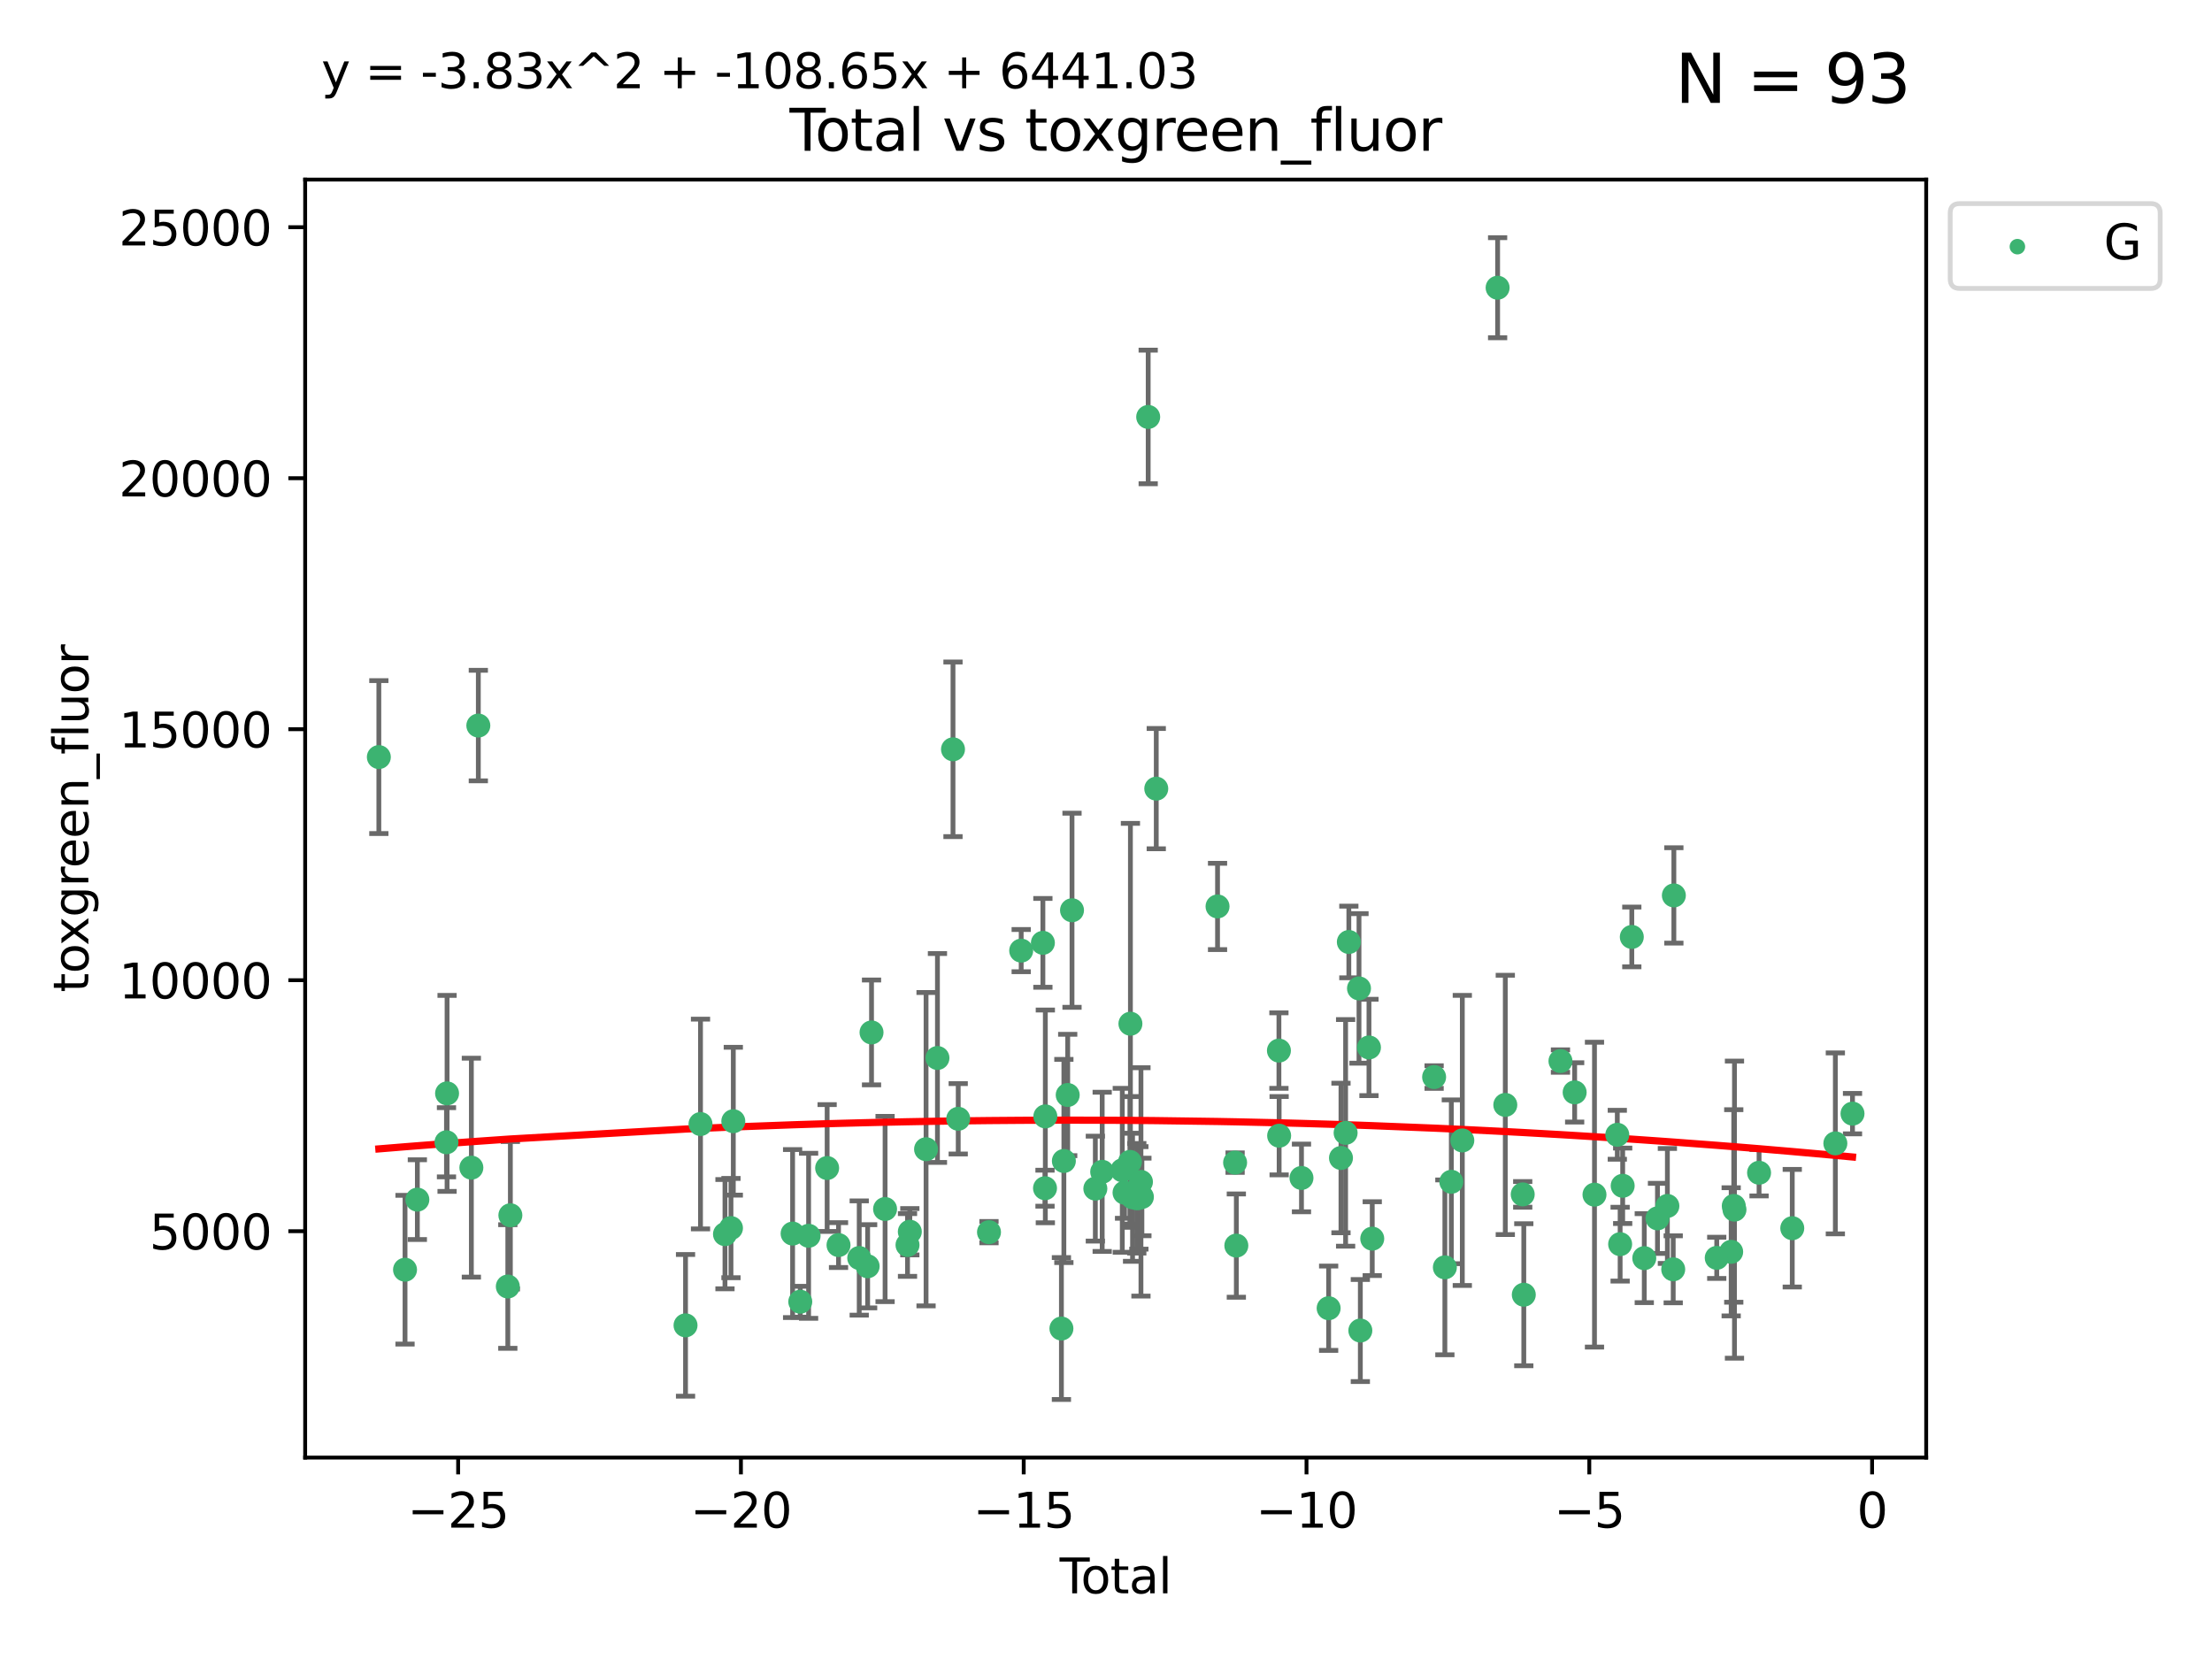 <?xml version="1.0" encoding="utf-8" standalone="no"?>
<!DOCTYPE svg PUBLIC "-//W3C//DTD SVG 1.1//EN"
  "http://www.w3.org/Graphics/SVG/1.1/DTD/svg11.dtd">
<svg xmlns:xlink="http://www.w3.org/1999/xlink" width="460.8pt" height="345.6pt" viewBox="0 0 460.8 345.6" xmlns="http://www.w3.org/2000/svg" version="1.1">
 <defs>
  <style type="text/css">*{stroke-linejoin: round; stroke-linecap: butt}</style>
 </defs>
 <g id="figure_1">
  <g id="patch_1">
   <path d="M 0 345.6 
L 460.8 345.6 
L 460.8 0 
L 0 0 
z
" style="fill: #ffffff"/>
  </g>
  <g id="axes_1">
   <g id="patch_2">
    <path d="M 63.571 303.64 
L 401.26 303.64 
L 401.26 37.411 
L 63.571 37.411 
z
" style="fill: #ffffff"/>
   </g>
   <g id="PathCollection_1">
    <defs>
     <path id="m4dc5bf6115" d="M 0 1.118 
C 0.297 1.118 0.581 1 0.791 0.791 
C 1 0.581 1.118 0.297 1.118 0 
C 1.118 -0.297 1 -0.581 0.791 -0.791 
C 0.581 -1 0.297 -1.118 0 -1.118 
C -0.297 -1.118 -0.581 -1 -0.791 -0.791 
C -1 -0.581 -1.118 -0.297 -1.118 0 
C -1.118 0.297 -1 0.581 -0.791 0.791 
C -0.581 1 -0.297 1.118 0 1.118 
z
" style="stroke: #3cb371"/>
    </defs>
    <g clip-path="url(#pbc781084b3)">
     <use xlink:href="#m4dc5bf6115" x="78.921" y="157.714" style="fill: #3cb371; stroke: #3cb371"/>
     <use xlink:href="#m4dc5bf6115" x="84.375" y="264.504" style="fill: #3cb371; stroke: #3cb371"/>
     <use xlink:href="#m4dc5bf6115" x="86.943" y="249.904" style="fill: #3cb371; stroke: #3cb371"/>
     <use xlink:href="#m4dc5bf6115" x="93.01" y="237.956" style="fill: #3cb371; stroke: #3cb371"/>
     <use xlink:href="#m4dc5bf6115" x="93.132" y="227.772" style="fill: #3cb371; stroke: #3cb371"/>
     <use xlink:href="#m4dc5bf6115" x="98.194" y="243.242" style="fill: #3cb371; stroke: #3cb371"/>
     <use xlink:href="#m4dc5bf6115" x="99.645" y="151.147" style="fill: #3cb371; stroke: #3cb371"/>
     <use xlink:href="#m4dc5bf6115" x="105.787" y="268.004" style="fill: #3cb371; stroke: #3cb371"/>
     <use xlink:href="#m4dc5bf6115" x="106.319" y="253.16" style="fill: #3cb371; stroke: #3cb371"/>
     <use xlink:href="#m4dc5bf6115" x="142.809" y="276.095" style="fill: #3cb371; stroke: #3cb371"/>
     <use xlink:href="#m4dc5bf6115" x="145.928" y="234.157" style="fill: #3cb371; stroke: #3cb371"/>
     <use xlink:href="#m4dc5bf6115" x="151.026" y="257.097" style="fill: #3cb371; stroke: #3cb371"/>
     <use xlink:href="#m4dc5bf6115" x="152.276" y="255.83" style="fill: #3cb371; stroke: #3cb371"/>
     <use xlink:href="#m4dc5bf6115" x="152.761" y="233.569" style="fill: #3cb371; stroke: #3cb371"/>
     <use xlink:href="#m4dc5bf6115" x="165.114" y="256.976" style="fill: #3cb371; stroke: #3cb371"/>
     <use xlink:href="#m4dc5bf6115" x="166.711" y="271.17" style="fill: #3cb371; stroke: #3cb371"/>
     <use xlink:href="#m4dc5bf6115" x="168.447" y="257.439" style="fill: #3cb371; stroke: #3cb371"/>
     <use xlink:href="#m4dc5bf6115" x="172.308" y="243.322" style="fill: #3cb371; stroke: #3cb371"/>
     <use xlink:href="#m4dc5bf6115" x="174.68" y="259.371" style="fill: #3cb371; stroke: #3cb371"/>
     <use xlink:href="#m4dc5bf6115" x="178.993" y="262.065" style="fill: #3cb371; stroke: #3cb371"/>
     <use xlink:href="#m4dc5bf6115" x="180.745" y="263.787" style="fill: #3cb371; stroke: #3cb371"/>
     <use xlink:href="#m4dc5bf6115" x="181.555" y="215.073" style="fill: #3cb371; stroke: #3cb371"/>
     <use xlink:href="#m4dc5bf6115" x="184.378" y="251.857" style="fill: #3cb371; stroke: #3cb371"/>
     <use xlink:href="#m4dc5bf6115" x="189.052" y="259.354" style="fill: #3cb371; stroke: #3cb371"/>
     <use xlink:href="#m4dc5bf6115" x="189.533" y="256.589" style="fill: #3cb371; stroke: #3cb371"/>
     <use xlink:href="#m4dc5bf6115" x="192.915" y="239.399" style="fill: #3cb371; stroke: #3cb371"/>
     <use xlink:href="#m4dc5bf6115" x="195.288" y="220.399" style="fill: #3cb371; stroke: #3cb371"/>
     <use xlink:href="#m4dc5bf6115" x="198.527" y="156.094" style="fill: #3cb371; stroke: #3cb371"/>
     <use xlink:href="#m4dc5bf6115" x="199.615" y="233.064" style="fill: #3cb371; stroke: #3cb371"/>
     <use xlink:href="#m4dc5bf6115" x="206.026" y="256.681" style="fill: #3cb371; stroke: #3cb371"/>
     <use xlink:href="#m4dc5bf6115" x="212.732" y="198.031" style="fill: #3cb371; stroke: #3cb371"/>
     <use xlink:href="#m4dc5bf6115" x="217.253" y="196.411" style="fill: #3cb371; stroke: #3cb371"/>
     <use xlink:href="#m4dc5bf6115" x="217.695" y="247.526" style="fill: #3cb371; stroke: #3cb371"/>
     <use xlink:href="#m4dc5bf6115" x="217.763" y="232.565" style="fill: #3cb371; stroke: #3cb371"/>
     <use xlink:href="#m4dc5bf6115" x="221.113" y="276.758" style="fill: #3cb371; stroke: #3cb371"/>
     <use xlink:href="#m4dc5bf6115" x="221.624" y="241.851" style="fill: #3cb371; stroke: #3cb371"/>
     <use xlink:href="#m4dc5bf6115" x="222.424" y="228.106" style="fill: #3cb371; stroke: #3cb371"/>
     <use xlink:href="#m4dc5bf6115" x="223.32" y="189.623" style="fill: #3cb371; stroke: #3cb371"/>
     <use xlink:href="#m4dc5bf6115" x="228.179" y="247.612" style="fill: #3cb371; stroke: #3cb371"/>
     <use xlink:href="#m4dc5bf6115" x="229.607" y="244.112" style="fill: #3cb371; stroke: #3cb371"/>
     <use xlink:href="#m4dc5bf6115" x="233.793" y="243.792" style="fill: #3cb371; stroke: #3cb371"/>
     <use xlink:href="#m4dc5bf6115" x="234.262" y="248.451" style="fill: #3cb371; stroke: #3cb371"/>
     <use xlink:href="#m4dc5bf6115" x="235.386" y="242.051" style="fill: #3cb371; stroke: #3cb371"/>
     <use xlink:href="#m4dc5bf6115" x="235.488" y="213.259" style="fill: #3cb371; stroke: #3cb371"/>
     <use xlink:href="#m4dc5bf6115" x="235.932" y="249.416" style="fill: #3cb371; stroke: #3cb371"/>
     <use xlink:href="#m4dc5bf6115" x="236.815" y="249.624" style="fill: #3cb371; stroke: #3cb371"/>
     <use xlink:href="#m4dc5bf6115" x="237.249" y="249.544" style="fill: #3cb371; stroke: #3cb371"/>
     <use xlink:href="#m4dc5bf6115" x="237.682" y="246.21" style="fill: #3cb371; stroke: #3cb371"/>
     <use xlink:href="#m4dc5bf6115" x="237.879" y="249.348" style="fill: #3cb371; stroke: #3cb371"/>
     <use xlink:href="#m4dc5bf6115" x="239.189" y="86.858" style="fill: #3cb371; stroke: #3cb371"/>
     <use xlink:href="#m4dc5bf6115" x="240.87" y="164.29" style="fill: #3cb371; stroke: #3cb371"/>
     <use xlink:href="#m4dc5bf6115" x="253.636" y="188.826" style="fill: #3cb371; stroke: #3cb371"/>
     <use xlink:href="#m4dc5bf6115" x="257.295" y="242.191" style="fill: #3cb371; stroke: #3cb371"/>
     <use xlink:href="#m4dc5bf6115" x="257.551" y="259.48" style="fill: #3cb371; stroke: #3cb371"/>
     <use xlink:href="#m4dc5bf6115" x="266.423" y="218.858" style="fill: #3cb371; stroke: #3cb371"/>
     <use xlink:href="#m4dc5bf6115" x="266.468" y="236.59" style="fill: #3cb371; stroke: #3cb371"/>
     <use xlink:href="#m4dc5bf6115" x="271.122" y="245.389" style="fill: #3cb371; stroke: #3cb371"/>
     <use xlink:href="#m4dc5bf6115" x="276.781" y="272.526" style="fill: #3cb371; stroke: #3cb371"/>
     <use xlink:href="#m4dc5bf6115" x="279.35" y="241.228" style="fill: #3cb371; stroke: #3cb371"/>
     <use xlink:href="#m4dc5bf6115" x="280.316" y="235.997" style="fill: #3cb371; stroke: #3cb371"/>
     <use xlink:href="#m4dc5bf6115" x="280.988" y="196.233" style="fill: #3cb371; stroke: #3cb371"/>
     <use xlink:href="#m4dc5bf6115" x="283.104" y="205.904" style="fill: #3cb371; stroke: #3cb371"/>
     <use xlink:href="#m4dc5bf6115" x="283.383" y="277.175" style="fill: #3cb371; stroke: #3cb371"/>
     <use xlink:href="#m4dc5bf6115" x="285.181" y="218.203" style="fill: #3cb371; stroke: #3cb371"/>
     <use xlink:href="#m4dc5bf6115" x="285.864" y="258.033" style="fill: #3cb371; stroke: #3cb371"/>
     <use xlink:href="#m4dc5bf6115" x="298.753" y="224.37" style="fill: #3cb371; stroke: #3cb371"/>
     <use xlink:href="#m4dc5bf6115" x="300.993" y="264.011" style="fill: #3cb371; stroke: #3cb371"/>
     <use xlink:href="#m4dc5bf6115" x="302.337" y="246.188" style="fill: #3cb371; stroke: #3cb371"/>
     <use xlink:href="#m4dc5bf6115" x="304.627" y="237.574" style="fill: #3cb371; stroke: #3cb371"/>
     <use xlink:href="#m4dc5bf6115" x="311.981" y="59.938" style="fill: #3cb371; stroke: #3cb371"/>
     <use xlink:href="#m4dc5bf6115" x="313.581" y="230.172" style="fill: #3cb371; stroke: #3cb371"/>
     <use xlink:href="#m4dc5bf6115" x="317.21" y="248.813" style="fill: #3cb371; stroke: #3cb371"/>
     <use xlink:href="#m4dc5bf6115" x="317.434" y="269.714" style="fill: #3cb371; stroke: #3cb371"/>
     <use xlink:href="#m4dc5bf6115" x="325.073" y="221.037" style="fill: #3cb371; stroke: #3cb371"/>
     <use xlink:href="#m4dc5bf6115" x="328.03" y="227.563" style="fill: #3cb371; stroke: #3cb371"/>
     <use xlink:href="#m4dc5bf6115" x="332.161" y="248.869" style="fill: #3cb371; stroke: #3cb371"/>
     <use xlink:href="#m4dc5bf6115" x="336.913" y="236.395" style="fill: #3cb371; stroke: #3cb371"/>
     <use xlink:href="#m4dc5bf6115" x="337.504" y="259.181" style="fill: #3cb371; stroke: #3cb371"/>
     <use xlink:href="#m4dc5bf6115" x="338.034" y="247.022" style="fill: #3cb371; stroke: #3cb371"/>
     <use xlink:href="#m4dc5bf6115" x="339.935" y="195.183" style="fill: #3cb371; stroke: #3cb371"/>
     <use xlink:href="#m4dc5bf6115" x="342.533" y="262.095" style="fill: #3cb371; stroke: #3cb371"/>
     <use xlink:href="#m4dc5bf6115" x="345.282" y="253.809" style="fill: #3cb371; stroke: #3cb371"/>
     <use xlink:href="#m4dc5bf6115" x="347.347" y="251.222" style="fill: #3cb371; stroke: #3cb371"/>
     <use xlink:href="#m4dc5bf6115" x="348.562" y="264.422" style="fill: #3cb371; stroke: #3cb371"/>
     <use xlink:href="#m4dc5bf6115" x="348.696" y="186.531" style="fill: #3cb371; stroke: #3cb371"/>
     <use xlink:href="#m4dc5bf6115" x="357.628" y="262.034" style="fill: #3cb371; stroke: #3cb371"/>
     <use xlink:href="#m4dc5bf6115" x="360.636" y="260.776" style="fill: #3cb371; stroke: #3cb371"/>
     <use xlink:href="#m4dc5bf6115" x="361.174" y="251.221" style="fill: #3cb371; stroke: #3cb371"/>
     <use xlink:href="#m4dc5bf6115" x="361.323" y="251.989" style="fill: #3cb371; stroke: #3cb371"/>
     <use xlink:href="#m4dc5bf6115" x="366.446" y="244.304" style="fill: #3cb371; stroke: #3cb371"/>
     <use xlink:href="#m4dc5bf6115" x="373.362" y="255.857" style="fill: #3cb371; stroke: #3cb371"/>
     <use xlink:href="#m4dc5bf6115" x="382.337" y="238.188" style="fill: #3cb371; stroke: #3cb371"/>
     <use xlink:href="#m4dc5bf6115" x="385.911" y="231.992" style="fill: #3cb371; stroke: #3cb371"/>
    </g>
   </g>
   <g id="matplotlib.axis_1">
    <g id="xtick_1">
     <g id="line2d_1">
      <defs>
       <path id="m1f60ad9b54" d="M 0 0 
L 0 3.5 
" style="stroke: #000000; stroke-width: 0.8"/>
      </defs>
      <g>
       <use xlink:href="#m1f60ad9b54" x="95.438" y="303.64" style="stroke: #000000; stroke-width: 0.8"/>
      </g>
     </g>
     <g id="text_1">
      <!-- −25 -->
      <g transform="translate(84.886 318.238)scale(0.1 -0.1)">
       <defs>
        <path id="DejaVuSans-2212" d="M 678 2272 
L 4684 2272 
L 4684 1741 
L 678 1741 
L 678 2272 
z
" transform="scale(0.016)"/>
        <path id="DejaVuSans-32" d="M 1228 531 
L 3431 531 
L 3431 0 
L 469 0 
L 469 531 
Q 828 903 1448 1529 
Q 2069 2156 2228 2338 
Q 2531 2678 2651 2914 
Q 2772 3150 2772 3378 
Q 2772 3750 2511 3984 
Q 2250 4219 1831 4219 
Q 1534 4219 1204 4116 
Q 875 4013 500 3803 
L 500 4441 
Q 881 4594 1212 4672 
Q 1544 4750 1819 4750 
Q 2544 4750 2975 4387 
Q 3406 4025 3406 3419 
Q 3406 3131 3298 2873 
Q 3191 2616 2906 2266 
Q 2828 2175 2409 1742 
Q 1991 1309 1228 531 
z
" transform="scale(0.016)"/>
        <path id="DejaVuSans-35" d="M 691 4666 
L 3169 4666 
L 3169 4134 
L 1269 4134 
L 1269 2991 
Q 1406 3038 1543 3061 
Q 1681 3084 1819 3084 
Q 2600 3084 3056 2656 
Q 3513 2228 3513 1497 
Q 3513 744 3044 326 
Q 2575 -91 1722 -91 
Q 1428 -91 1123 -41 
Q 819 9 494 109 
L 494 744 
Q 775 591 1075 516 
Q 1375 441 1709 441 
Q 2250 441 2565 725 
Q 2881 1009 2881 1497 
Q 2881 1984 2565 2268 
Q 2250 2553 1709 2553 
Q 1456 2553 1204 2497 
Q 953 2441 691 2322 
L 691 4666 
z
" transform="scale(0.016)"/>
       </defs>
       <use xlink:href="#DejaVuSans-2212"/>
       <use xlink:href="#DejaVuSans-32" x="83.789"/>
       <use xlink:href="#DejaVuSans-35" x="147.412"/>
      </g>
     </g>
    </g>
    <g id="xtick_2">
     <g id="line2d_2">
      <g>
       <use xlink:href="#m1f60ad9b54" x="154.349" y="303.64" style="stroke: #000000; stroke-width: 0.8"/>
      </g>
     </g>
     <g id="text_2">
      <!-- −20 -->
      <g transform="translate(143.796 318.238)scale(0.1 -0.1)">
       <defs>
        <path id="DejaVuSans-30" d="M 2034 4250 
Q 1547 4250 1301 3770 
Q 1056 3291 1056 2328 
Q 1056 1369 1301 889 
Q 1547 409 2034 409 
Q 2525 409 2770 889 
Q 3016 1369 3016 2328 
Q 3016 3291 2770 3770 
Q 2525 4250 2034 4250 
z
M 2034 4750 
Q 2819 4750 3233 4129 
Q 3647 3509 3647 2328 
Q 3647 1150 3233 529 
Q 2819 -91 2034 -91 
Q 1250 -91 836 529 
Q 422 1150 422 2328 
Q 422 3509 836 4129 
Q 1250 4750 2034 4750 
z
" transform="scale(0.016)"/>
       </defs>
       <use xlink:href="#DejaVuSans-2212"/>
       <use xlink:href="#DejaVuSans-32" x="83.789"/>
       <use xlink:href="#DejaVuSans-30" x="147.412"/>
      </g>
     </g>
    </g>
    <g id="xtick_3">
     <g id="line2d_3">
      <g>
       <use xlink:href="#m1f60ad9b54" x="213.259" y="303.64" style="stroke: #000000; stroke-width: 0.8"/>
      </g>
     </g>
     <g id="text_3">
      <!-- −15 -->
      <g transform="translate(202.707 318.238)scale(0.1 -0.1)">
       <defs>
        <path id="DejaVuSans-31" d="M 794 531 
L 1825 531 
L 1825 4091 
L 703 3866 
L 703 4441 
L 1819 4666 
L 2450 4666 
L 2450 531 
L 3481 531 
L 3481 0 
L 794 0 
L 794 531 
z
" transform="scale(0.016)"/>
       </defs>
       <use xlink:href="#DejaVuSans-2212"/>
       <use xlink:href="#DejaVuSans-31" x="83.789"/>
       <use xlink:href="#DejaVuSans-35" x="147.412"/>
      </g>
     </g>
    </g>
    <g id="xtick_4">
     <g id="line2d_4">
      <g>
       <use xlink:href="#m1f60ad9b54" x="272.17" y="303.64" style="stroke: #000000; stroke-width: 0.8"/>
      </g>
     </g>
     <g id="text_4">
      <!-- −10 -->
      <g transform="translate(261.617 318.238)scale(0.1 -0.1)">
       <use xlink:href="#DejaVuSans-2212"/>
       <use xlink:href="#DejaVuSans-31" x="83.789"/>
       <use xlink:href="#DejaVuSans-30" x="147.412"/>
      </g>
     </g>
    </g>
    <g id="xtick_5">
     <g id="line2d_5">
      <g>
       <use xlink:href="#m1f60ad9b54" x="331.08" y="303.64" style="stroke: #000000; stroke-width: 0.8"/>
      </g>
     </g>
     <g id="text_5">
      <!-- −5 -->
      <g transform="translate(323.709 318.238)scale(0.1 -0.1)">
       <use xlink:href="#DejaVuSans-2212"/>
       <use xlink:href="#DejaVuSans-35" x="83.789"/>
      </g>
     </g>
    </g>
    <g id="xtick_6">
     <g id="line2d_6">
      <g>
       <use xlink:href="#m1f60ad9b54" x="389.99" y="303.64" style="stroke: #000000; stroke-width: 0.8"/>
      </g>
     </g>
     <g id="text_6">
      <!-- 0 -->
      <g transform="translate(386.809 318.238)scale(0.1 -0.1)">
       <use xlink:href="#DejaVuSans-30"/>
      </g>
     </g>
    </g>
    <g id="text_7">
     <!-- Total -->
     <g transform="translate(220.739 331.917)scale(0.1 -0.1)">
      <defs>
       <path id="DejaVuSans-54" d="M -19 4666 
L 3928 4666 
L 3928 4134 
L 2272 4134 
L 2272 0 
L 1638 0 
L 1638 4134 
L -19 4134 
L -19 4666 
z
" transform="scale(0.016)"/>
       <path id="DejaVuSans-6f" d="M 1959 3097 
Q 1497 3097 1228 2736 
Q 959 2375 959 1747 
Q 959 1119 1226 758 
Q 1494 397 1959 397 
Q 2419 397 2687 759 
Q 2956 1122 2956 1747 
Q 2956 2369 2687 2733 
Q 2419 3097 1959 3097 
z
M 1959 3584 
Q 2709 3584 3137 3096 
Q 3566 2609 3566 1747 
Q 3566 888 3137 398 
Q 2709 -91 1959 -91 
Q 1206 -91 779 398 
Q 353 888 353 1747 
Q 353 2609 779 3096 
Q 1206 3584 1959 3584 
z
" transform="scale(0.016)"/>
       <path id="DejaVuSans-74" d="M 1172 4494 
L 1172 3500 
L 2356 3500 
L 2356 3053 
L 1172 3053 
L 1172 1153 
Q 1172 725 1289 603 
Q 1406 481 1766 481 
L 2356 481 
L 2356 0 
L 1766 0 
Q 1100 0 847 248 
Q 594 497 594 1153 
L 594 3053 
L 172 3053 
L 172 3500 
L 594 3500 
L 594 4494 
L 1172 4494 
z
" transform="scale(0.016)"/>
       <path id="DejaVuSans-61" d="M 2194 1759 
Q 1497 1759 1228 1600 
Q 959 1441 959 1056 
Q 959 750 1161 570 
Q 1363 391 1709 391 
Q 2188 391 2477 730 
Q 2766 1069 2766 1631 
L 2766 1759 
L 2194 1759 
z
M 3341 1997 
L 3341 0 
L 2766 0 
L 2766 531 
Q 2569 213 2275 61 
Q 1981 -91 1556 -91 
Q 1019 -91 701 211 
Q 384 513 384 1019 
Q 384 1609 779 1909 
Q 1175 2209 1959 2209 
L 2766 2209 
L 2766 2266 
Q 2766 2663 2505 2880 
Q 2244 3097 1772 3097 
Q 1472 3097 1187 3025 
Q 903 2953 641 2809 
L 641 3341 
Q 956 3463 1253 3523 
Q 1550 3584 1831 3584 
Q 2591 3584 2966 3190 
Q 3341 2797 3341 1997 
z
" transform="scale(0.016)"/>
       <path id="DejaVuSans-6c" d="M 603 4863 
L 1178 4863 
L 1178 0 
L 603 0 
L 603 4863 
z
" transform="scale(0.016)"/>
      </defs>
      <use xlink:href="#DejaVuSans-54"/>
      <use xlink:href="#DejaVuSans-6f" x="44.084"/>
      <use xlink:href="#DejaVuSans-74" x="105.266"/>
      <use xlink:href="#DejaVuSans-61" x="144.475"/>
      <use xlink:href="#DejaVuSans-6c" x="205.754"/>
     </g>
    </g>
   </g>
   <g id="matplotlib.axis_2">
    <g id="ytick_1">
     <g id="line2d_7">
      <defs>
       <path id="m034eafaa5d" d="M 0 0 
L -3.5 0 
" style="stroke: #000000; stroke-width: 0.8"/>
      </defs>
      <g>
       <use xlink:href="#m034eafaa5d" x="63.571" y="256.478" style="stroke: #000000; stroke-width: 0.8"/>
      </g>
     </g>
     <g id="text_8">
      <!-- 5000 -->
      <g transform="translate(31.121 260.277)scale(0.1 -0.1)">
       <use xlink:href="#DejaVuSans-35"/>
       <use xlink:href="#DejaVuSans-30" x="63.623"/>
       <use xlink:href="#DejaVuSans-30" x="127.246"/>
       <use xlink:href="#DejaVuSans-30" x="190.869"/>
      </g>
     </g>
    </g>
    <g id="ytick_2">
     <g id="line2d_8">
      <g>
       <use xlink:href="#m034eafaa5d" x="63.571" y="204.192" style="stroke: #000000; stroke-width: 0.8"/>
      </g>
     </g>
     <g id="text_9">
      <!-- 10000 -->
      <g transform="translate(24.759 207.991)scale(0.1 -0.1)">
       <use xlink:href="#DejaVuSans-31"/>
       <use xlink:href="#DejaVuSans-30" x="63.623"/>
       <use xlink:href="#DejaVuSans-30" x="127.246"/>
       <use xlink:href="#DejaVuSans-30" x="190.869"/>
       <use xlink:href="#DejaVuSans-30" x="254.492"/>
      </g>
     </g>
    </g>
    <g id="ytick_3">
     <g id="line2d_9">
      <g>
       <use xlink:href="#m034eafaa5d" x="63.571" y="151.905" style="stroke: #000000; stroke-width: 0.8"/>
      </g>
     </g>
     <g id="text_10">
      <!-- 15000 -->
      <g transform="translate(24.759 155.705)scale(0.1 -0.1)">
       <use xlink:href="#DejaVuSans-31"/>
       <use xlink:href="#DejaVuSans-35" x="63.623"/>
       <use xlink:href="#DejaVuSans-30" x="127.246"/>
       <use xlink:href="#DejaVuSans-30" x="190.869"/>
       <use xlink:href="#DejaVuSans-30" x="254.492"/>
      </g>
     </g>
    </g>
    <g id="ytick_4">
     <g id="line2d_10">
      <g>
       <use xlink:href="#m034eafaa5d" x="63.571" y="99.619" style="stroke: #000000; stroke-width: 0.8"/>
      </g>
     </g>
     <g id="text_11">
      <!-- 20000 -->
      <g transform="translate(24.759 103.419)scale(0.1 -0.1)">
       <use xlink:href="#DejaVuSans-32"/>
       <use xlink:href="#DejaVuSans-30" x="63.623"/>
       <use xlink:href="#DejaVuSans-30" x="127.246"/>
       <use xlink:href="#DejaVuSans-30" x="190.869"/>
       <use xlink:href="#DejaVuSans-30" x="254.492"/>
      </g>
     </g>
    </g>
    <g id="ytick_5">
     <g id="line2d_11">
      <g>
       <use xlink:href="#m034eafaa5d" x="63.571" y="47.333" style="stroke: #000000; stroke-width: 0.8"/>
      </g>
     </g>
     <g id="text_12">
      <!-- 25000 -->
      <g transform="translate(24.759 51.133)scale(0.1 -0.1)">
       <use xlink:href="#DejaVuSans-32"/>
       <use xlink:href="#DejaVuSans-35" x="63.623"/>
       <use xlink:href="#DejaVuSans-30" x="127.246"/>
       <use xlink:href="#DejaVuSans-30" x="190.869"/>
       <use xlink:href="#DejaVuSans-30" x="254.492"/>
      </g>
     </g>
    </g>
    <g id="text_13">
     <!-- toxgreen_fluor -->
     <g transform="translate(18.401 206.72)rotate(-90)scale(0.1 -0.1)">
      <defs>
       <path id="DejaVuSans-78" d="M 3513 3500 
L 2247 1797 
L 3578 0 
L 2900 0 
L 1881 1375 
L 863 0 
L 184 0 
L 1544 1831 
L 300 3500 
L 978 3500 
L 1906 2253 
L 2834 3500 
L 3513 3500 
z
" transform="scale(0.016)"/>
       <path id="DejaVuSans-67" d="M 2906 1791 
Q 2906 2416 2648 2759 
Q 2391 3103 1925 3103 
Q 1463 3103 1205 2759 
Q 947 2416 947 1791 
Q 947 1169 1205 825 
Q 1463 481 1925 481 
Q 2391 481 2648 825 
Q 2906 1169 2906 1791 
z
M 3481 434 
Q 3481 -459 3084 -895 
Q 2688 -1331 1869 -1331 
Q 1566 -1331 1297 -1286 
Q 1028 -1241 775 -1147 
L 775 -588 
Q 1028 -725 1275 -790 
Q 1522 -856 1778 -856 
Q 2344 -856 2625 -561 
Q 2906 -266 2906 331 
L 2906 616 
Q 2728 306 2450 153 
Q 2172 0 1784 0 
Q 1141 0 747 490 
Q 353 981 353 1791 
Q 353 2603 747 3093 
Q 1141 3584 1784 3584 
Q 2172 3584 2450 3431 
Q 2728 3278 2906 2969 
L 2906 3500 
L 3481 3500 
L 3481 434 
z
" transform="scale(0.016)"/>
       <path id="DejaVuSans-72" d="M 2631 2963 
Q 2534 3019 2420 3045 
Q 2306 3072 2169 3072 
Q 1681 3072 1420 2755 
Q 1159 2438 1159 1844 
L 1159 0 
L 581 0 
L 581 3500 
L 1159 3500 
L 1159 2956 
Q 1341 3275 1631 3429 
Q 1922 3584 2338 3584 
Q 2397 3584 2469 3576 
Q 2541 3569 2628 3553 
L 2631 2963 
z
" transform="scale(0.016)"/>
       <path id="DejaVuSans-65" d="M 3597 1894 
L 3597 1613 
L 953 1613 
Q 991 1019 1311 708 
Q 1631 397 2203 397 
Q 2534 397 2845 478 
Q 3156 559 3463 722 
L 3463 178 
Q 3153 47 2828 -22 
Q 2503 -91 2169 -91 
Q 1331 -91 842 396 
Q 353 884 353 1716 
Q 353 2575 817 3079 
Q 1281 3584 2069 3584 
Q 2775 3584 3186 3129 
Q 3597 2675 3597 1894 
z
M 3022 2063 
Q 3016 2534 2758 2815 
Q 2500 3097 2075 3097 
Q 1594 3097 1305 2825 
Q 1016 2553 972 2059 
L 3022 2063 
z
" transform="scale(0.016)"/>
       <path id="DejaVuSans-6e" d="M 3513 2113 
L 3513 0 
L 2938 0 
L 2938 2094 
Q 2938 2591 2744 2837 
Q 2550 3084 2163 3084 
Q 1697 3084 1428 2787 
Q 1159 2491 1159 1978 
L 1159 0 
L 581 0 
L 581 3500 
L 1159 3500 
L 1159 2956 
Q 1366 3272 1645 3428 
Q 1925 3584 2291 3584 
Q 2894 3584 3203 3211 
Q 3513 2838 3513 2113 
z
" transform="scale(0.016)"/>
       <path id="DejaVuSans-5f" d="M 3263 -1063 
L 3263 -1509 
L -63 -1509 
L -63 -1063 
L 3263 -1063 
z
" transform="scale(0.016)"/>
       <path id="DejaVuSans-66" d="M 2375 4863 
L 2375 4384 
L 1825 4384 
Q 1516 4384 1395 4259 
Q 1275 4134 1275 3809 
L 1275 3500 
L 2222 3500 
L 2222 3053 
L 1275 3053 
L 1275 0 
L 697 0 
L 697 3053 
L 147 3053 
L 147 3500 
L 697 3500 
L 697 3744 
Q 697 4328 969 4595 
Q 1241 4863 1831 4863 
L 2375 4863 
z
" transform="scale(0.016)"/>
       <path id="DejaVuSans-75" d="M 544 1381 
L 544 3500 
L 1119 3500 
L 1119 1403 
Q 1119 906 1312 657 
Q 1506 409 1894 409 
Q 2359 409 2629 706 
Q 2900 1003 2900 1516 
L 2900 3500 
L 3475 3500 
L 3475 0 
L 2900 0 
L 2900 538 
Q 2691 219 2414 64 
Q 2138 -91 1772 -91 
Q 1169 -91 856 284 
Q 544 659 544 1381 
z
M 1991 3584 
L 1991 3584 
z
" transform="scale(0.016)"/>
      </defs>
      <use xlink:href="#DejaVuSans-74"/>
      <use xlink:href="#DejaVuSans-6f" x="39.209"/>
      <use xlink:href="#DejaVuSans-78" x="97.266"/>
      <use xlink:href="#DejaVuSans-67" x="156.445"/>
      <use xlink:href="#DejaVuSans-72" x="219.922"/>
      <use xlink:href="#DejaVuSans-65" x="258.785"/>
      <use xlink:href="#DejaVuSans-65" x="320.309"/>
      <use xlink:href="#DejaVuSans-6e" x="381.832"/>
      <use xlink:href="#DejaVuSans-5f" x="445.211"/>
      <use xlink:href="#DejaVuSans-66" x="495.211"/>
      <use xlink:href="#DejaVuSans-6c" x="530.416"/>
      <use xlink:href="#DejaVuSans-75" x="558.199"/>
      <use xlink:href="#DejaVuSans-6f" x="621.578"/>
      <use xlink:href="#DejaVuSans-72" x="682.76"/>
     </g>
    </g>
   </g>
   <g id="LineCollection_1">
    <path d="M 78.921 173.64 
L 78.921 141.789 
" clip-path="url(#pbc781084b3)" style="fill: none; stroke: #696969"/>
    <path d="M 84.375 279.995 
L 84.375 249.013 
" clip-path="url(#pbc781084b3)" style="fill: none; stroke: #696969"/>
    <path d="M 86.943 258.211 
L 86.943 241.597 
" clip-path="url(#pbc781084b3)" style="fill: none; stroke: #696969"/>
    <path d="M 93.01 245.162 
L 93.01 230.75 
" clip-path="url(#pbc781084b3)" style="fill: none; stroke: #696969"/>
    <path d="M 93.132 248.185 
L 93.132 207.36 
" clip-path="url(#pbc781084b3)" style="fill: none; stroke: #696969"/>
    <path d="M 98.194 266.046 
L 98.194 220.438 
" clip-path="url(#pbc781084b3)" style="fill: none; stroke: #696969"/>
    <path d="M 99.645 162.659 
L 99.645 139.634 
" clip-path="url(#pbc781084b3)" style="fill: none; stroke: #696969"/>
    <path d="M 105.787 280.881 
L 105.787 255.127 
" clip-path="url(#pbc781084b3)" style="fill: none; stroke: #696969"/>
    <path d="M 106.319 268.518 
L 106.319 237.803 
" clip-path="url(#pbc781084b3)" style="fill: none; stroke: #696969"/>
    <path d="M 142.809 290.852 
L 142.809 261.338 
" clip-path="url(#pbc781084b3)" style="fill: none; stroke: #696969"/>
    <path d="M 145.928 256.005 
L 145.928 212.309 
" clip-path="url(#pbc781084b3)" style="fill: none; stroke: #696969"/>
    <path d="M 151.026 268.48 
L 151.026 245.714 
" clip-path="url(#pbc781084b3)" style="fill: none; stroke: #696969"/>
    <path d="M 152.276 266.171 
L 152.276 245.49 
" clip-path="url(#pbc781084b3)" style="fill: none; stroke: #696969"/>
    <path d="M 152.761 248.967 
L 152.761 218.17 
" clip-path="url(#pbc781084b3)" style="fill: none; stroke: #696969"/>
    <path d="M 165.114 274.473 
L 165.114 239.478 
" clip-path="url(#pbc781084b3)" style="fill: none; stroke: #696969"/>
    <path d="M 166.711 274.383 
L 166.711 267.957 
" clip-path="url(#pbc781084b3)" style="fill: none; stroke: #696969"/>
    <path d="M 168.447 274.632 
L 168.447 240.247 
" clip-path="url(#pbc781084b3)" style="fill: none; stroke: #696969"/>
    <path d="M 172.308 256.534 
L 172.308 230.11 
" clip-path="url(#pbc781084b3)" style="fill: none; stroke: #696969"/>
    <path d="M 174.68 264.046 
L 174.68 254.696 
" clip-path="url(#pbc781084b3)" style="fill: none; stroke: #696969"/>
    <path d="M 178.993 273.969 
L 178.993 250.162 
" clip-path="url(#pbc781084b3)" style="fill: none; stroke: #696969"/>
    <path d="M 180.745 272.453 
L 180.745 255.122 
" clip-path="url(#pbc781084b3)" style="fill: none; stroke: #696969"/>
    <path d="M 181.555 225.993 
L 181.555 204.154 
" clip-path="url(#pbc781084b3)" style="fill: none; stroke: #696969"/>
    <path d="M 184.378 271.149 
L 184.378 232.564 
" clip-path="url(#pbc781084b3)" style="fill: none; stroke: #696969"/>
    <path d="M 189.052 265.887 
L 189.052 252.821 
" clip-path="url(#pbc781084b3)" style="fill: none; stroke: #696969"/>
    <path d="M 189.533 261.418 
L 189.533 251.761 
" clip-path="url(#pbc781084b3)" style="fill: none; stroke: #696969"/>
    <path d="M 192.915 272.041 
L 192.915 206.756 
" clip-path="url(#pbc781084b3)" style="fill: none; stroke: #696969"/>
    <path d="M 195.288 242.156 
L 195.288 198.642 
" clip-path="url(#pbc781084b3)" style="fill: none; stroke: #696969"/>
    <path d="M 198.527 174.28 
L 198.527 137.908 
" clip-path="url(#pbc781084b3)" style="fill: none; stroke: #696969"/>
    <path d="M 199.615 240.394 
L 199.615 225.734 
" clip-path="url(#pbc781084b3)" style="fill: none; stroke: #696969"/>
    <path d="M 206.026 258.903 
L 206.026 254.46 
" clip-path="url(#pbc781084b3)" style="fill: none; stroke: #696969"/>
    <path d="M 212.732 202.427 
L 212.732 193.636 
" clip-path="url(#pbc781084b3)" style="fill: none; stroke: #696969"/>
    <path d="M 217.253 205.662 
L 217.253 187.161 
" clip-path="url(#pbc781084b3)" style="fill: none; stroke: #696969"/>
    <path d="M 217.695 251.275 
L 217.695 243.778 
" clip-path="url(#pbc781084b3)" style="fill: none; stroke: #696969"/>
    <path d="M 217.763 254.721 
L 217.763 210.409 
" clip-path="url(#pbc781084b3)" style="fill: none; stroke: #696969"/>
    <path d="M 221.113 291.539 
L 221.113 261.978 
" clip-path="url(#pbc781084b3)" style="fill: none; stroke: #696969"/>
    <path d="M 221.624 263.013 
L 221.624 220.689 
" clip-path="url(#pbc781084b3)" style="fill: none; stroke: #696969"/>
    <path d="M 222.424 240.747 
L 222.424 215.465 
" clip-path="url(#pbc781084b3)" style="fill: none; stroke: #696969"/>
    <path d="M 223.32 209.844 
L 223.32 169.402 
" clip-path="url(#pbc781084b3)" style="fill: none; stroke: #696969"/>
    <path d="M 228.179 258.54 
L 228.179 236.684 
" clip-path="url(#pbc781084b3)" style="fill: none; stroke: #696969"/>
    <path d="M 229.607 260.696 
L 229.607 227.528 
" clip-path="url(#pbc781084b3)" style="fill: none; stroke: #696969"/>
    <path d="M 233.793 260.865 
L 233.793 226.72 
" clip-path="url(#pbc781084b3)" style="fill: none; stroke: #696969"/>
    <path d="M 234.262 253.788 
L 234.262 243.115 
" clip-path="url(#pbc781084b3)" style="fill: none; stroke: #696969"/>
    <path d="M 235.386 255.667 
L 235.386 228.434 
" clip-path="url(#pbc781084b3)" style="fill: none; stroke: #696969"/>
    <path d="M 235.488 254.998 
L 235.488 171.519 
" clip-path="url(#pbc781084b3)" style="fill: none; stroke: #696969"/>
    <path d="M 235.932 262.753 
L 235.932 236.078 
" clip-path="url(#pbc781084b3)" style="fill: none; stroke: #696969"/>
    <path d="M 236.815 261.033 
L 236.815 238.214 
" clip-path="url(#pbc781084b3)" style="fill: none; stroke: #696969"/>
    <path d="M 237.249 260.22 
L 237.249 238.868 
" clip-path="url(#pbc781084b3)" style="fill: none; stroke: #696969"/>
    <path d="M 237.682 269.995 
L 237.682 222.426 
" clip-path="url(#pbc781084b3)" style="fill: none; stroke: #696969"/>
    <path d="M 237.879 257.424 
L 237.879 241.272 
" clip-path="url(#pbc781084b3)" style="fill: none; stroke: #696969"/>
    <path d="M 239.189 100.772 
L 239.189 72.943 
" clip-path="url(#pbc781084b3)" style="fill: none; stroke: #696969"/>
    <path d="M 240.87 176.822 
L 240.87 151.759 
" clip-path="url(#pbc781084b3)" style="fill: none; stroke: #696969"/>
    <path d="M 253.636 197.816 
L 253.636 179.837 
" clip-path="url(#pbc781084b3)" style="fill: none; stroke: #696969"/>
    <path d="M 257.295 244.223 
L 257.295 240.159 
" clip-path="url(#pbc781084b3)" style="fill: none; stroke: #696969"/>
    <path d="M 257.551 270.239 
L 257.551 248.721 
" clip-path="url(#pbc781084b3)" style="fill: none; stroke: #696969"/>
    <path d="M 266.423 226.723 
L 266.423 210.992 
" clip-path="url(#pbc781084b3)" style="fill: none; stroke: #696969"/>
    <path d="M 266.468 244.75 
L 266.468 228.429 
" clip-path="url(#pbc781084b3)" style="fill: none; stroke: #696969"/>
    <path d="M 271.122 252.439 
L 271.122 238.339 
" clip-path="url(#pbc781084b3)" style="fill: none; stroke: #696969"/>
    <path d="M 276.781 281.308 
L 276.781 263.744 
" clip-path="url(#pbc781084b3)" style="fill: none; stroke: #696969"/>
    <path d="M 279.35 256.806 
L 279.35 225.65 
" clip-path="url(#pbc781084b3)" style="fill: none; stroke: #696969"/>
    <path d="M 280.316 259.6 
L 280.316 212.394 
" clip-path="url(#pbc781084b3)" style="fill: none; stroke: #696969"/>
    <path d="M 280.988 203.696 
L 280.988 188.769 
" clip-path="url(#pbc781084b3)" style="fill: none; stroke: #696969"/>
    <path d="M 283.104 221.48 
L 283.104 190.327 
" clip-path="url(#pbc781084b3)" style="fill: none; stroke: #696969"/>
    <path d="M 283.383 287.8 
L 283.383 266.549 
" clip-path="url(#pbc781084b3)" style="fill: none; stroke: #696969"/>
    <path d="M 285.181 228.237 
L 285.181 208.168 
" clip-path="url(#pbc781084b3)" style="fill: none; stroke: #696969"/>
    <path d="M 285.864 265.722 
L 285.864 250.345 
" clip-path="url(#pbc781084b3)" style="fill: none; stroke: #696969"/>
    <path d="M 298.753 226.726 
L 298.753 222.014 
" clip-path="url(#pbc781084b3)" style="fill: none; stroke: #696969"/>
    <path d="M 300.993 282.221 
L 300.993 245.801 
" clip-path="url(#pbc781084b3)" style="fill: none; stroke: #696969"/>
    <path d="M 302.337 263.251 
L 302.337 229.124 
" clip-path="url(#pbc781084b3)" style="fill: none; stroke: #696969"/>
    <path d="M 304.627 267.789 
L 304.627 207.358 
" clip-path="url(#pbc781084b3)" style="fill: none; stroke: #696969"/>
    <path d="M 311.981 70.363 
L 311.981 49.513 
" clip-path="url(#pbc781084b3)" style="fill: none; stroke: #696969"/>
    <path d="M 313.581 257.182 
L 313.581 203.161 
" clip-path="url(#pbc781084b3)" style="fill: none; stroke: #696969"/>
    <path d="M 317.21 251.488 
L 317.21 246.137 
" clip-path="url(#pbc781084b3)" style="fill: none; stroke: #696969"/>
    <path d="M 317.434 284.507 
L 317.434 254.922 
" clip-path="url(#pbc781084b3)" style="fill: none; stroke: #696969"/>
    <path d="M 325.073 223.374 
L 325.073 218.701 
" clip-path="url(#pbc781084b3)" style="fill: none; stroke: #696969"/>
    <path d="M 328.03 233.743 
L 328.03 221.383 
" clip-path="url(#pbc781084b3)" style="fill: none; stroke: #696969"/>
    <path d="M 332.161 280.622 
L 332.161 217.115 
" clip-path="url(#pbc781084b3)" style="fill: none; stroke: #696969"/>
    <path d="M 336.913 241.494 
L 336.913 231.296 
" clip-path="url(#pbc781084b3)" style="fill: none; stroke: #696969"/>
    <path d="M 337.504 266.872 
L 337.504 251.49 
" clip-path="url(#pbc781084b3)" style="fill: none; stroke: #696969"/>
    <path d="M 338.034 254.878 
L 338.034 239.165 
" clip-path="url(#pbc781084b3)" style="fill: none; stroke: #696969"/>
    <path d="M 339.935 201.41 
L 339.935 188.956 
" clip-path="url(#pbc781084b3)" style="fill: none; stroke: #696969"/>
    <path d="M 342.533 271.365 
L 342.533 252.825 
" clip-path="url(#pbc781084b3)" style="fill: none; stroke: #696969"/>
    <path d="M 345.282 261.11 
L 345.282 246.508 
" clip-path="url(#pbc781084b3)" style="fill: none; stroke: #696969"/>
    <path d="M 347.347 263.195 
L 347.347 239.25 
" clip-path="url(#pbc781084b3)" style="fill: none; stroke: #696969"/>
    <path d="M 348.562 271.401 
L 348.562 257.443 
" clip-path="url(#pbc781084b3)" style="fill: none; stroke: #696969"/>
    <path d="M 348.696 196.463 
L 348.696 176.598 
" clip-path="url(#pbc781084b3)" style="fill: none; stroke: #696969"/>
    <path d="M 357.628 266.326 
L 357.628 257.742 
" clip-path="url(#pbc781084b3)" style="fill: none; stroke: #696969"/>
    <path d="M 360.636 274.124 
L 360.636 247.429 
" clip-path="url(#pbc781084b3)" style="fill: none; stroke: #696969"/>
    <path d="M 361.174 271.272 
L 361.174 231.169 
" clip-path="url(#pbc781084b3)" style="fill: none; stroke: #696969"/>
    <path d="M 361.323 282.934 
L 361.323 221.044 
" clip-path="url(#pbc781084b3)" style="fill: none; stroke: #696969"/>
    <path d="M 366.446 249.134 
L 366.446 239.475 
" clip-path="url(#pbc781084b3)" style="fill: none; stroke: #696969"/>
    <path d="M 373.362 268.103 
L 373.362 243.611 
" clip-path="url(#pbc781084b3)" style="fill: none; stroke: #696969"/>
    <path d="M 382.337 257.035 
L 382.337 219.34 
" clip-path="url(#pbc781084b3)" style="fill: none; stroke: #696969"/>
    <path d="M 385.911 236.202 
L 385.911 227.781 
" clip-path="url(#pbc781084b3)" style="fill: none; stroke: #696969"/>
   </g>
   <g id="line2d_12">
    <defs>
     <path id="mc6c56d98cb" d="M 2 0 
L -2 -0 
" style="stroke: #696969"/>
    </defs>
    <g clip-path="url(#pbc781084b3)">
     <use xlink:href="#mc6c56d98cb" x="78.921" y="173.64" style="fill: #696969; stroke: #696969"/>
     <use xlink:href="#mc6c56d98cb" x="84.375" y="279.995" style="fill: #696969; stroke: #696969"/>
     <use xlink:href="#mc6c56d98cb" x="86.943" y="258.211" style="fill: #696969; stroke: #696969"/>
     <use xlink:href="#mc6c56d98cb" x="93.01" y="245.162" style="fill: #696969; stroke: #696969"/>
     <use xlink:href="#mc6c56d98cb" x="93.132" y="248.185" style="fill: #696969; stroke: #696969"/>
     <use xlink:href="#mc6c56d98cb" x="98.194" y="266.046" style="fill: #696969; stroke: #696969"/>
     <use xlink:href="#mc6c56d98cb" x="99.645" y="162.659" style="fill: #696969; stroke: #696969"/>
     <use xlink:href="#mc6c56d98cb" x="105.787" y="280.881" style="fill: #696969; stroke: #696969"/>
     <use xlink:href="#mc6c56d98cb" x="106.319" y="268.518" style="fill: #696969; stroke: #696969"/>
     <use xlink:href="#mc6c56d98cb" x="142.809" y="290.852" style="fill: #696969; stroke: #696969"/>
     <use xlink:href="#mc6c56d98cb" x="145.928" y="256.005" style="fill: #696969; stroke: #696969"/>
     <use xlink:href="#mc6c56d98cb" x="151.026" y="268.48" style="fill: #696969; stroke: #696969"/>
     <use xlink:href="#mc6c56d98cb" x="152.276" y="266.171" style="fill: #696969; stroke: #696969"/>
     <use xlink:href="#mc6c56d98cb" x="152.761" y="248.967" style="fill: #696969; stroke: #696969"/>
     <use xlink:href="#mc6c56d98cb" x="165.114" y="274.473" style="fill: #696969; stroke: #696969"/>
     <use xlink:href="#mc6c56d98cb" x="166.711" y="274.383" style="fill: #696969; stroke: #696969"/>
     <use xlink:href="#mc6c56d98cb" x="168.447" y="274.632" style="fill: #696969; stroke: #696969"/>
     <use xlink:href="#mc6c56d98cb" x="172.308" y="256.534" style="fill: #696969; stroke: #696969"/>
     <use xlink:href="#mc6c56d98cb" x="174.68" y="264.046" style="fill: #696969; stroke: #696969"/>
     <use xlink:href="#mc6c56d98cb" x="178.993" y="273.969" style="fill: #696969; stroke: #696969"/>
     <use xlink:href="#mc6c56d98cb" x="180.745" y="272.453" style="fill: #696969; stroke: #696969"/>
     <use xlink:href="#mc6c56d98cb" x="181.555" y="225.993" style="fill: #696969; stroke: #696969"/>
     <use xlink:href="#mc6c56d98cb" x="184.378" y="271.149" style="fill: #696969; stroke: #696969"/>
     <use xlink:href="#mc6c56d98cb" x="189.052" y="265.887" style="fill: #696969; stroke: #696969"/>
     <use xlink:href="#mc6c56d98cb" x="189.533" y="261.418" style="fill: #696969; stroke: #696969"/>
     <use xlink:href="#mc6c56d98cb" x="192.915" y="272.041" style="fill: #696969; stroke: #696969"/>
     <use xlink:href="#mc6c56d98cb" x="195.288" y="242.156" style="fill: #696969; stroke: #696969"/>
     <use xlink:href="#mc6c56d98cb" x="198.527" y="174.28" style="fill: #696969; stroke: #696969"/>
     <use xlink:href="#mc6c56d98cb" x="199.615" y="240.394" style="fill: #696969; stroke: #696969"/>
     <use xlink:href="#mc6c56d98cb" x="206.026" y="258.903" style="fill: #696969; stroke: #696969"/>
     <use xlink:href="#mc6c56d98cb" x="212.732" y="202.427" style="fill: #696969; stroke: #696969"/>
     <use xlink:href="#mc6c56d98cb" x="217.253" y="205.662" style="fill: #696969; stroke: #696969"/>
     <use xlink:href="#mc6c56d98cb" x="217.695" y="251.275" style="fill: #696969; stroke: #696969"/>
     <use xlink:href="#mc6c56d98cb" x="217.763" y="254.721" style="fill: #696969; stroke: #696969"/>
     <use xlink:href="#mc6c56d98cb" x="221.113" y="291.539" style="fill: #696969; stroke: #696969"/>
     <use xlink:href="#mc6c56d98cb" x="221.624" y="263.013" style="fill: #696969; stroke: #696969"/>
     <use xlink:href="#mc6c56d98cb" x="222.424" y="240.747" style="fill: #696969; stroke: #696969"/>
     <use xlink:href="#mc6c56d98cb" x="223.32" y="209.844" style="fill: #696969; stroke: #696969"/>
     <use xlink:href="#mc6c56d98cb" x="228.179" y="258.54" style="fill: #696969; stroke: #696969"/>
     <use xlink:href="#mc6c56d98cb" x="229.607" y="260.696" style="fill: #696969; stroke: #696969"/>
     <use xlink:href="#mc6c56d98cb" x="233.793" y="260.865" style="fill: #696969; stroke: #696969"/>
     <use xlink:href="#mc6c56d98cb" x="234.262" y="253.788" style="fill: #696969; stroke: #696969"/>
     <use xlink:href="#mc6c56d98cb" x="235.386" y="255.667" style="fill: #696969; stroke: #696969"/>
     <use xlink:href="#mc6c56d98cb" x="235.488" y="254.998" style="fill: #696969; stroke: #696969"/>
     <use xlink:href="#mc6c56d98cb" x="235.932" y="262.753" style="fill: #696969; stroke: #696969"/>
     <use xlink:href="#mc6c56d98cb" x="236.815" y="261.033" style="fill: #696969; stroke: #696969"/>
     <use xlink:href="#mc6c56d98cb" x="237.249" y="260.22" style="fill: #696969; stroke: #696969"/>
     <use xlink:href="#mc6c56d98cb" x="237.682" y="269.995" style="fill: #696969; stroke: #696969"/>
     <use xlink:href="#mc6c56d98cb" x="237.879" y="257.424" style="fill: #696969; stroke: #696969"/>
     <use xlink:href="#mc6c56d98cb" x="239.189" y="100.772" style="fill: #696969; stroke: #696969"/>
     <use xlink:href="#mc6c56d98cb" x="240.87" y="176.822" style="fill: #696969; stroke: #696969"/>
     <use xlink:href="#mc6c56d98cb" x="253.636" y="197.816" style="fill: #696969; stroke: #696969"/>
     <use xlink:href="#mc6c56d98cb" x="257.295" y="244.223" style="fill: #696969; stroke: #696969"/>
     <use xlink:href="#mc6c56d98cb" x="257.551" y="270.239" style="fill: #696969; stroke: #696969"/>
     <use xlink:href="#mc6c56d98cb" x="266.423" y="226.723" style="fill: #696969; stroke: #696969"/>
     <use xlink:href="#mc6c56d98cb" x="266.468" y="244.75" style="fill: #696969; stroke: #696969"/>
     <use xlink:href="#mc6c56d98cb" x="271.122" y="252.439" style="fill: #696969; stroke: #696969"/>
     <use xlink:href="#mc6c56d98cb" x="276.781" y="281.308" style="fill: #696969; stroke: #696969"/>
     <use xlink:href="#mc6c56d98cb" x="279.35" y="256.806" style="fill: #696969; stroke: #696969"/>
     <use xlink:href="#mc6c56d98cb" x="280.316" y="259.6" style="fill: #696969; stroke: #696969"/>
     <use xlink:href="#mc6c56d98cb" x="280.988" y="203.696" style="fill: #696969; stroke: #696969"/>
     <use xlink:href="#mc6c56d98cb" x="283.104" y="221.48" style="fill: #696969; stroke: #696969"/>
     <use xlink:href="#mc6c56d98cb" x="283.383" y="287.8" style="fill: #696969; stroke: #696969"/>
     <use xlink:href="#mc6c56d98cb" x="285.181" y="228.237" style="fill: #696969; stroke: #696969"/>
     <use xlink:href="#mc6c56d98cb" x="285.864" y="265.722" style="fill: #696969; stroke: #696969"/>
     <use xlink:href="#mc6c56d98cb" x="298.753" y="226.726" style="fill: #696969; stroke: #696969"/>
     <use xlink:href="#mc6c56d98cb" x="300.993" y="282.221" style="fill: #696969; stroke: #696969"/>
     <use xlink:href="#mc6c56d98cb" x="302.337" y="263.251" style="fill: #696969; stroke: #696969"/>
     <use xlink:href="#mc6c56d98cb" x="304.627" y="267.789" style="fill: #696969; stroke: #696969"/>
     <use xlink:href="#mc6c56d98cb" x="311.981" y="70.363" style="fill: #696969; stroke: #696969"/>
     <use xlink:href="#mc6c56d98cb" x="313.581" y="257.182" style="fill: #696969; stroke: #696969"/>
     <use xlink:href="#mc6c56d98cb" x="317.21" y="251.488" style="fill: #696969; stroke: #696969"/>
     <use xlink:href="#mc6c56d98cb" x="317.434" y="284.507" style="fill: #696969; stroke: #696969"/>
     <use xlink:href="#mc6c56d98cb" x="325.073" y="223.374" style="fill: #696969; stroke: #696969"/>
     <use xlink:href="#mc6c56d98cb" x="328.03" y="233.743" style="fill: #696969; stroke: #696969"/>
     <use xlink:href="#mc6c56d98cb" x="332.161" y="280.622" style="fill: #696969; stroke: #696969"/>
     <use xlink:href="#mc6c56d98cb" x="336.913" y="241.494" style="fill: #696969; stroke: #696969"/>
     <use xlink:href="#mc6c56d98cb" x="337.504" y="266.872" style="fill: #696969; stroke: #696969"/>
     <use xlink:href="#mc6c56d98cb" x="338.034" y="254.878" style="fill: #696969; stroke: #696969"/>
     <use xlink:href="#mc6c56d98cb" x="339.935" y="201.41" style="fill: #696969; stroke: #696969"/>
     <use xlink:href="#mc6c56d98cb" x="342.533" y="271.365" style="fill: #696969; stroke: #696969"/>
     <use xlink:href="#mc6c56d98cb" x="345.282" y="261.11" style="fill: #696969; stroke: #696969"/>
     <use xlink:href="#mc6c56d98cb" x="347.347" y="263.195" style="fill: #696969; stroke: #696969"/>
     <use xlink:href="#mc6c56d98cb" x="348.562" y="271.401" style="fill: #696969; stroke: #696969"/>
     <use xlink:href="#mc6c56d98cb" x="348.696" y="196.463" style="fill: #696969; stroke: #696969"/>
     <use xlink:href="#mc6c56d98cb" x="357.628" y="266.326" style="fill: #696969; stroke: #696969"/>
     <use xlink:href="#mc6c56d98cb" x="360.636" y="274.124" style="fill: #696969; stroke: #696969"/>
     <use xlink:href="#mc6c56d98cb" x="361.174" y="271.272" style="fill: #696969; stroke: #696969"/>
     <use xlink:href="#mc6c56d98cb" x="361.323" y="282.934" style="fill: #696969; stroke: #696969"/>
     <use xlink:href="#mc6c56d98cb" x="366.446" y="249.134" style="fill: #696969; stroke: #696969"/>
     <use xlink:href="#mc6c56d98cb" x="373.362" y="268.103" style="fill: #696969; stroke: #696969"/>
     <use xlink:href="#mc6c56d98cb" x="382.337" y="257.035" style="fill: #696969; stroke: #696969"/>
     <use xlink:href="#mc6c56d98cb" x="385.911" y="236.202" style="fill: #696969; stroke: #696969"/>
    </g>
   </g>
   <g id="line2d_13">
    <g clip-path="url(#pbc781084b3)">
     <use xlink:href="#mc6c56d98cb" x="78.921" y="141.789" style="fill: #696969; stroke: #696969"/>
     <use xlink:href="#mc6c56d98cb" x="84.375" y="249.013" style="fill: #696969; stroke: #696969"/>
     <use xlink:href="#mc6c56d98cb" x="86.943" y="241.597" style="fill: #696969; stroke: #696969"/>
     <use xlink:href="#mc6c56d98cb" x="93.01" y="230.75" style="fill: #696969; stroke: #696969"/>
     <use xlink:href="#mc6c56d98cb" x="93.132" y="207.36" style="fill: #696969; stroke: #696969"/>
     <use xlink:href="#mc6c56d98cb" x="98.194" y="220.438" style="fill: #696969; stroke: #696969"/>
     <use xlink:href="#mc6c56d98cb" x="99.645" y="139.634" style="fill: #696969; stroke: #696969"/>
     <use xlink:href="#mc6c56d98cb" x="105.787" y="255.127" style="fill: #696969; stroke: #696969"/>
     <use xlink:href="#mc6c56d98cb" x="106.319" y="237.803" style="fill: #696969; stroke: #696969"/>
     <use xlink:href="#mc6c56d98cb" x="142.809" y="261.338" style="fill: #696969; stroke: #696969"/>
     <use xlink:href="#mc6c56d98cb" x="145.928" y="212.309" style="fill: #696969; stroke: #696969"/>
     <use xlink:href="#mc6c56d98cb" x="151.026" y="245.714" style="fill: #696969; stroke: #696969"/>
     <use xlink:href="#mc6c56d98cb" x="152.276" y="245.49" style="fill: #696969; stroke: #696969"/>
     <use xlink:href="#mc6c56d98cb" x="152.761" y="218.17" style="fill: #696969; stroke: #696969"/>
     <use xlink:href="#mc6c56d98cb" x="165.114" y="239.478" style="fill: #696969; stroke: #696969"/>
     <use xlink:href="#mc6c56d98cb" x="166.711" y="267.957" style="fill: #696969; stroke: #696969"/>
     <use xlink:href="#mc6c56d98cb" x="168.447" y="240.247" style="fill: #696969; stroke: #696969"/>
     <use xlink:href="#mc6c56d98cb" x="172.308" y="230.11" style="fill: #696969; stroke: #696969"/>
     <use xlink:href="#mc6c56d98cb" x="174.68" y="254.696" style="fill: #696969; stroke: #696969"/>
     <use xlink:href="#mc6c56d98cb" x="178.993" y="250.162" style="fill: #696969; stroke: #696969"/>
     <use xlink:href="#mc6c56d98cb" x="180.745" y="255.122" style="fill: #696969; stroke: #696969"/>
     <use xlink:href="#mc6c56d98cb" x="181.555" y="204.154" style="fill: #696969; stroke: #696969"/>
     <use xlink:href="#mc6c56d98cb" x="184.378" y="232.564" style="fill: #696969; stroke: #696969"/>
     <use xlink:href="#mc6c56d98cb" x="189.052" y="252.821" style="fill: #696969; stroke: #696969"/>
     <use xlink:href="#mc6c56d98cb" x="189.533" y="251.761" style="fill: #696969; stroke: #696969"/>
     <use xlink:href="#mc6c56d98cb" x="192.915" y="206.756" style="fill: #696969; stroke: #696969"/>
     <use xlink:href="#mc6c56d98cb" x="195.288" y="198.642" style="fill: #696969; stroke: #696969"/>
     <use xlink:href="#mc6c56d98cb" x="198.527" y="137.908" style="fill: #696969; stroke: #696969"/>
     <use xlink:href="#mc6c56d98cb" x="199.615" y="225.734" style="fill: #696969; stroke: #696969"/>
     <use xlink:href="#mc6c56d98cb" x="206.026" y="254.46" style="fill: #696969; stroke: #696969"/>
     <use xlink:href="#mc6c56d98cb" x="212.732" y="193.636" style="fill: #696969; stroke: #696969"/>
     <use xlink:href="#mc6c56d98cb" x="217.253" y="187.161" style="fill: #696969; stroke: #696969"/>
     <use xlink:href="#mc6c56d98cb" x="217.695" y="243.778" style="fill: #696969; stroke: #696969"/>
     <use xlink:href="#mc6c56d98cb" x="217.763" y="210.409" style="fill: #696969; stroke: #696969"/>
     <use xlink:href="#mc6c56d98cb" x="221.113" y="261.978" style="fill: #696969; stroke: #696969"/>
     <use xlink:href="#mc6c56d98cb" x="221.624" y="220.689" style="fill: #696969; stroke: #696969"/>
     <use xlink:href="#mc6c56d98cb" x="222.424" y="215.465" style="fill: #696969; stroke: #696969"/>
     <use xlink:href="#mc6c56d98cb" x="223.32" y="169.402" style="fill: #696969; stroke: #696969"/>
     <use xlink:href="#mc6c56d98cb" x="228.179" y="236.684" style="fill: #696969; stroke: #696969"/>
     <use xlink:href="#mc6c56d98cb" x="229.607" y="227.528" style="fill: #696969; stroke: #696969"/>
     <use xlink:href="#mc6c56d98cb" x="233.793" y="226.72" style="fill: #696969; stroke: #696969"/>
     <use xlink:href="#mc6c56d98cb" x="234.262" y="243.115" style="fill: #696969; stroke: #696969"/>
     <use xlink:href="#mc6c56d98cb" x="235.386" y="228.434" style="fill: #696969; stroke: #696969"/>
     <use xlink:href="#mc6c56d98cb" x="235.488" y="171.519" style="fill: #696969; stroke: #696969"/>
     <use xlink:href="#mc6c56d98cb" x="235.932" y="236.078" style="fill: #696969; stroke: #696969"/>
     <use xlink:href="#mc6c56d98cb" x="236.815" y="238.214" style="fill: #696969; stroke: #696969"/>
     <use xlink:href="#mc6c56d98cb" x="237.249" y="238.868" style="fill: #696969; stroke: #696969"/>
     <use xlink:href="#mc6c56d98cb" x="237.682" y="222.426" style="fill: #696969; stroke: #696969"/>
     <use xlink:href="#mc6c56d98cb" x="237.879" y="241.272" style="fill: #696969; stroke: #696969"/>
     <use xlink:href="#mc6c56d98cb" x="239.189" y="72.943" style="fill: #696969; stroke: #696969"/>
     <use xlink:href="#mc6c56d98cb" x="240.87" y="151.759" style="fill: #696969; stroke: #696969"/>
     <use xlink:href="#mc6c56d98cb" x="253.636" y="179.837" style="fill: #696969; stroke: #696969"/>
     <use xlink:href="#mc6c56d98cb" x="257.295" y="240.159" style="fill: #696969; stroke: #696969"/>
     <use xlink:href="#mc6c56d98cb" x="257.551" y="248.721" style="fill: #696969; stroke: #696969"/>
     <use xlink:href="#mc6c56d98cb" x="266.423" y="210.992" style="fill: #696969; stroke: #696969"/>
     <use xlink:href="#mc6c56d98cb" x="266.468" y="228.429" style="fill: #696969; stroke: #696969"/>
     <use xlink:href="#mc6c56d98cb" x="271.122" y="238.339" style="fill: #696969; stroke: #696969"/>
     <use xlink:href="#mc6c56d98cb" x="276.781" y="263.744" style="fill: #696969; stroke: #696969"/>
     <use xlink:href="#mc6c56d98cb" x="279.35" y="225.65" style="fill: #696969; stroke: #696969"/>
     <use xlink:href="#mc6c56d98cb" x="280.316" y="212.394" style="fill: #696969; stroke: #696969"/>
     <use xlink:href="#mc6c56d98cb" x="280.988" y="188.769" style="fill: #696969; stroke: #696969"/>
     <use xlink:href="#mc6c56d98cb" x="283.104" y="190.327" style="fill: #696969; stroke: #696969"/>
     <use xlink:href="#mc6c56d98cb" x="283.383" y="266.549" style="fill: #696969; stroke: #696969"/>
     <use xlink:href="#mc6c56d98cb" x="285.181" y="208.168" style="fill: #696969; stroke: #696969"/>
     <use xlink:href="#mc6c56d98cb" x="285.864" y="250.345" style="fill: #696969; stroke: #696969"/>
     <use xlink:href="#mc6c56d98cb" x="298.753" y="222.014" style="fill: #696969; stroke: #696969"/>
     <use xlink:href="#mc6c56d98cb" x="300.993" y="245.801" style="fill: #696969; stroke: #696969"/>
     <use xlink:href="#mc6c56d98cb" x="302.337" y="229.124" style="fill: #696969; stroke: #696969"/>
     <use xlink:href="#mc6c56d98cb" x="304.627" y="207.358" style="fill: #696969; stroke: #696969"/>
     <use xlink:href="#mc6c56d98cb" x="311.981" y="49.513" style="fill: #696969; stroke: #696969"/>
     <use xlink:href="#mc6c56d98cb" x="313.581" y="203.161" style="fill: #696969; stroke: #696969"/>
     <use xlink:href="#mc6c56d98cb" x="317.21" y="246.137" style="fill: #696969; stroke: #696969"/>
     <use xlink:href="#mc6c56d98cb" x="317.434" y="254.922" style="fill: #696969; stroke: #696969"/>
     <use xlink:href="#mc6c56d98cb" x="325.073" y="218.701" style="fill: #696969; stroke: #696969"/>
     <use xlink:href="#mc6c56d98cb" x="328.03" y="221.383" style="fill: #696969; stroke: #696969"/>
     <use xlink:href="#mc6c56d98cb" x="332.161" y="217.115" style="fill: #696969; stroke: #696969"/>
     <use xlink:href="#mc6c56d98cb" x="336.913" y="231.296" style="fill: #696969; stroke: #696969"/>
     <use xlink:href="#mc6c56d98cb" x="337.504" y="251.49" style="fill: #696969; stroke: #696969"/>
     <use xlink:href="#mc6c56d98cb" x="338.034" y="239.165" style="fill: #696969; stroke: #696969"/>
     <use xlink:href="#mc6c56d98cb" x="339.935" y="188.956" style="fill: #696969; stroke: #696969"/>
     <use xlink:href="#mc6c56d98cb" x="342.533" y="252.825" style="fill: #696969; stroke: #696969"/>
     <use xlink:href="#mc6c56d98cb" x="345.282" y="246.508" style="fill: #696969; stroke: #696969"/>
     <use xlink:href="#mc6c56d98cb" x="347.347" y="239.25" style="fill: #696969; stroke: #696969"/>
     <use xlink:href="#mc6c56d98cb" x="348.562" y="257.443" style="fill: #696969; stroke: #696969"/>
     <use xlink:href="#mc6c56d98cb" x="348.696" y="176.598" style="fill: #696969; stroke: #696969"/>
     <use xlink:href="#mc6c56d98cb" x="357.628" y="257.742" style="fill: #696969; stroke: #696969"/>
     <use xlink:href="#mc6c56d98cb" x="360.636" y="247.429" style="fill: #696969; stroke: #696969"/>
     <use xlink:href="#mc6c56d98cb" x="361.174" y="231.169" style="fill: #696969; stroke: #696969"/>
     <use xlink:href="#mc6c56d98cb" x="361.323" y="221.044" style="fill: #696969; stroke: #696969"/>
     <use xlink:href="#mc6c56d98cb" x="366.446" y="239.475" style="fill: #696969; stroke: #696969"/>
     <use xlink:href="#mc6c56d98cb" x="373.362" y="243.611" style="fill: #696969; stroke: #696969"/>
     <use xlink:href="#mc6c56d98cb" x="382.337" y="219.34" style="fill: #696969; stroke: #696969"/>
     <use xlink:href="#mc6c56d98cb" x="385.911" y="227.781" style="fill: #696969; stroke: #696969"/>
    </g>
   </g>
   <g id="line2d_14">
    <path d="M 78.921 239.334 
L 84.375 238.889 
L 86.943 238.686 
L 93.01 238.221 
L 93.132 238.211 
L 98.194 237.84 
L 99.645 237.736 
L 105.787 237.31 
L 106.319 237.274 
L 142.809 235.203 
L 145.928 235.061 
L 151.026 234.843 
L 152.276 234.791 
L 152.761 234.771 
L 165.114 234.315 
L 166.711 234.263 
L 168.447 234.207 
L 172.308 234.09 
L 174.68 234.023 
L 178.993 233.908 
L 180.745 233.865 
L 181.555 233.845 
L 184.378 233.78 
L 189.052 233.682 
L 189.533 233.673 
L 192.915 233.611 
L 195.288 233.572 
L 198.527 233.523 
L 199.615 233.508 
L 206.026 233.434 
L 212.732 233.382 
L 217.253 233.361 
L 217.695 233.36 
L 217.763 233.359 
L 221.113 233.353 
L 221.624 233.352 
L 222.424 233.352 
L 223.32 233.352 
L 228.179 233.36 
L 229.607 233.365 
L 233.793 233.386 
L 234.262 233.389 
L 235.386 233.397 
L 235.488 233.397 
L 235.932 233.401 
L 236.815 233.408 
L 237.249 233.411 
L 237.682 233.415 
L 237.879 233.416 
L 239.189 233.428 
L 240.87 233.445 
L 253.636 233.624 
L 257.295 233.693 
L 257.551 233.698 
L 266.423 233.898 
L 266.468 233.899 
L 271.122 234.023 
L 276.781 234.189 
L 279.35 234.271 
L 280.316 234.303 
L 280.988 234.325 
L 283.104 234.398 
L 283.383 234.407 
L 285.181 234.471 
L 285.864 234.496 
L 298.753 235.012 
L 300.993 235.112 
L 302.337 235.173 
L 304.627 235.279 
L 311.981 235.642 
L 313.581 235.725 
L 317.21 235.918 
L 317.434 235.931 
L 325.073 236.364 
L 328.03 236.541 
L 332.161 236.797 
L 336.913 237.103 
L 337.504 237.142 
L 338.034 237.177 
L 339.935 237.304 
L 342.533 237.482 
L 345.282 237.674 
L 347.347 237.821 
L 348.562 237.909 
L 348.696 237.918 
L 357.628 238.59 
L 360.636 238.826 
L 361.174 238.869 
L 361.323 238.881 
L 366.446 239.298 
L 373.362 239.885 
L 382.337 240.687 
L 385.911 241.02 
" clip-path="url(#pbc781084b3)" style="fill: none; stroke: #ff0000; stroke-width: 1.5; stroke-linecap: square"/>
   </g>
   <g id="line2d_15">
    <defs>
     <path id="m1f564280a9" d="M 0 2 
C 0.53 2 1.039 1.789 1.414 1.414 
C 1.789 1.039 2 0.53 2 0 
C 2 -0.53 1.789 -1.039 1.414 -1.414 
C 1.039 -1.789 0.53 -2 0 -2 
C -0.53 -2 -1.039 -1.789 -1.414 -1.414 
C -1.789 -1.039 -2 -0.53 -2 0 
C -2 0.53 -1.789 1.039 -1.414 1.414 
C -1.039 1.789 -0.53 2 0 2 
z
" style="stroke: #3cb371"/>
    </defs>
    <g clip-path="url(#pbc781084b3)">
     <use xlink:href="#m1f564280a9" x="78.921" y="157.714" style="fill: #3cb371; stroke: #3cb371"/>
     <use xlink:href="#m1f564280a9" x="84.375" y="264.504" style="fill: #3cb371; stroke: #3cb371"/>
     <use xlink:href="#m1f564280a9" x="86.943" y="249.904" style="fill: #3cb371; stroke: #3cb371"/>
     <use xlink:href="#m1f564280a9" x="93.01" y="237.956" style="fill: #3cb371; stroke: #3cb371"/>
     <use xlink:href="#m1f564280a9" x="93.132" y="227.772" style="fill: #3cb371; stroke: #3cb371"/>
     <use xlink:href="#m1f564280a9" x="98.194" y="243.242" style="fill: #3cb371; stroke: #3cb371"/>
     <use xlink:href="#m1f564280a9" x="99.645" y="151.147" style="fill: #3cb371; stroke: #3cb371"/>
     <use xlink:href="#m1f564280a9" x="105.787" y="268.004" style="fill: #3cb371; stroke: #3cb371"/>
     <use xlink:href="#m1f564280a9" x="106.319" y="253.16" style="fill: #3cb371; stroke: #3cb371"/>
     <use xlink:href="#m1f564280a9" x="142.809" y="276.095" style="fill: #3cb371; stroke: #3cb371"/>
     <use xlink:href="#m1f564280a9" x="145.928" y="234.157" style="fill: #3cb371; stroke: #3cb371"/>
     <use xlink:href="#m1f564280a9" x="151.026" y="257.097" style="fill: #3cb371; stroke: #3cb371"/>
     <use xlink:href="#m1f564280a9" x="152.276" y="255.83" style="fill: #3cb371; stroke: #3cb371"/>
     <use xlink:href="#m1f564280a9" x="152.761" y="233.569" style="fill: #3cb371; stroke: #3cb371"/>
     <use xlink:href="#m1f564280a9" x="165.114" y="256.976" style="fill: #3cb371; stroke: #3cb371"/>
     <use xlink:href="#m1f564280a9" x="166.711" y="271.17" style="fill: #3cb371; stroke: #3cb371"/>
     <use xlink:href="#m1f564280a9" x="168.447" y="257.439" style="fill: #3cb371; stroke: #3cb371"/>
     <use xlink:href="#m1f564280a9" x="172.308" y="243.322" style="fill: #3cb371; stroke: #3cb371"/>
     <use xlink:href="#m1f564280a9" x="174.68" y="259.371" style="fill: #3cb371; stroke: #3cb371"/>
     <use xlink:href="#m1f564280a9" x="178.993" y="262.065" style="fill: #3cb371; stroke: #3cb371"/>
     <use xlink:href="#m1f564280a9" x="180.745" y="263.787" style="fill: #3cb371; stroke: #3cb371"/>
     <use xlink:href="#m1f564280a9" x="181.555" y="215.073" style="fill: #3cb371; stroke: #3cb371"/>
     <use xlink:href="#m1f564280a9" x="184.378" y="251.857" style="fill: #3cb371; stroke: #3cb371"/>
     <use xlink:href="#m1f564280a9" x="189.052" y="259.354" style="fill: #3cb371; stroke: #3cb371"/>
     <use xlink:href="#m1f564280a9" x="189.533" y="256.589" style="fill: #3cb371; stroke: #3cb371"/>
     <use xlink:href="#m1f564280a9" x="192.915" y="239.399" style="fill: #3cb371; stroke: #3cb371"/>
     <use xlink:href="#m1f564280a9" x="195.288" y="220.399" style="fill: #3cb371; stroke: #3cb371"/>
     <use xlink:href="#m1f564280a9" x="198.527" y="156.094" style="fill: #3cb371; stroke: #3cb371"/>
     <use xlink:href="#m1f564280a9" x="199.615" y="233.064" style="fill: #3cb371; stroke: #3cb371"/>
     <use xlink:href="#m1f564280a9" x="206.026" y="256.681" style="fill: #3cb371; stroke: #3cb371"/>
     <use xlink:href="#m1f564280a9" x="212.732" y="198.031" style="fill: #3cb371; stroke: #3cb371"/>
     <use xlink:href="#m1f564280a9" x="217.253" y="196.411" style="fill: #3cb371; stroke: #3cb371"/>
     <use xlink:href="#m1f564280a9" x="217.695" y="247.526" style="fill: #3cb371; stroke: #3cb371"/>
     <use xlink:href="#m1f564280a9" x="217.763" y="232.565" style="fill: #3cb371; stroke: #3cb371"/>
     <use xlink:href="#m1f564280a9" x="221.113" y="276.758" style="fill: #3cb371; stroke: #3cb371"/>
     <use xlink:href="#m1f564280a9" x="221.624" y="241.851" style="fill: #3cb371; stroke: #3cb371"/>
     <use xlink:href="#m1f564280a9" x="222.424" y="228.106" style="fill: #3cb371; stroke: #3cb371"/>
     <use xlink:href="#m1f564280a9" x="223.32" y="189.623" style="fill: #3cb371; stroke: #3cb371"/>
     <use xlink:href="#m1f564280a9" x="228.179" y="247.612" style="fill: #3cb371; stroke: #3cb371"/>
     <use xlink:href="#m1f564280a9" x="229.607" y="244.112" style="fill: #3cb371; stroke: #3cb371"/>
     <use xlink:href="#m1f564280a9" x="233.793" y="243.792" style="fill: #3cb371; stroke: #3cb371"/>
     <use xlink:href="#m1f564280a9" x="234.262" y="248.451" style="fill: #3cb371; stroke: #3cb371"/>
     <use xlink:href="#m1f564280a9" x="235.386" y="242.051" style="fill: #3cb371; stroke: #3cb371"/>
     <use xlink:href="#m1f564280a9" x="235.488" y="213.259" style="fill: #3cb371; stroke: #3cb371"/>
     <use xlink:href="#m1f564280a9" x="235.932" y="249.416" style="fill: #3cb371; stroke: #3cb371"/>
     <use xlink:href="#m1f564280a9" x="236.815" y="249.624" style="fill: #3cb371; stroke: #3cb371"/>
     <use xlink:href="#m1f564280a9" x="237.249" y="249.544" style="fill: #3cb371; stroke: #3cb371"/>
     <use xlink:href="#m1f564280a9" x="237.682" y="246.21" style="fill: #3cb371; stroke: #3cb371"/>
     <use xlink:href="#m1f564280a9" x="237.879" y="249.348" style="fill: #3cb371; stroke: #3cb371"/>
     <use xlink:href="#m1f564280a9" x="239.189" y="86.858" style="fill: #3cb371; stroke: #3cb371"/>
     <use xlink:href="#m1f564280a9" x="240.87" y="164.29" style="fill: #3cb371; stroke: #3cb371"/>
     <use xlink:href="#m1f564280a9" x="253.636" y="188.826" style="fill: #3cb371; stroke: #3cb371"/>
     <use xlink:href="#m1f564280a9" x="257.295" y="242.191" style="fill: #3cb371; stroke: #3cb371"/>
     <use xlink:href="#m1f564280a9" x="257.551" y="259.48" style="fill: #3cb371; stroke: #3cb371"/>
     <use xlink:href="#m1f564280a9" x="266.423" y="218.858" style="fill: #3cb371; stroke: #3cb371"/>
     <use xlink:href="#m1f564280a9" x="266.468" y="236.59" style="fill: #3cb371; stroke: #3cb371"/>
     <use xlink:href="#m1f564280a9" x="271.122" y="245.389" style="fill: #3cb371; stroke: #3cb371"/>
     <use xlink:href="#m1f564280a9" x="276.781" y="272.526" style="fill: #3cb371; stroke: #3cb371"/>
     <use xlink:href="#m1f564280a9" x="279.35" y="241.228" style="fill: #3cb371; stroke: #3cb371"/>
     <use xlink:href="#m1f564280a9" x="280.316" y="235.997" style="fill: #3cb371; stroke: #3cb371"/>
     <use xlink:href="#m1f564280a9" x="280.988" y="196.233" style="fill: #3cb371; stroke: #3cb371"/>
     <use xlink:href="#m1f564280a9" x="283.104" y="205.904" style="fill: #3cb371; stroke: #3cb371"/>
     <use xlink:href="#m1f564280a9" x="283.383" y="277.175" style="fill: #3cb371; stroke: #3cb371"/>
     <use xlink:href="#m1f564280a9" x="285.181" y="218.203" style="fill: #3cb371; stroke: #3cb371"/>
     <use xlink:href="#m1f564280a9" x="285.864" y="258.033" style="fill: #3cb371; stroke: #3cb371"/>
     <use xlink:href="#m1f564280a9" x="298.753" y="224.37" style="fill: #3cb371; stroke: #3cb371"/>
     <use xlink:href="#m1f564280a9" x="300.993" y="264.011" style="fill: #3cb371; stroke: #3cb371"/>
     <use xlink:href="#m1f564280a9" x="302.337" y="246.188" style="fill: #3cb371; stroke: #3cb371"/>
     <use xlink:href="#m1f564280a9" x="304.627" y="237.574" style="fill: #3cb371; stroke: #3cb371"/>
     <use xlink:href="#m1f564280a9" x="311.981" y="59.938" style="fill: #3cb371; stroke: #3cb371"/>
     <use xlink:href="#m1f564280a9" x="313.581" y="230.172" style="fill: #3cb371; stroke: #3cb371"/>
     <use xlink:href="#m1f564280a9" x="317.21" y="248.813" style="fill: #3cb371; stroke: #3cb371"/>
     <use xlink:href="#m1f564280a9" x="317.434" y="269.714" style="fill: #3cb371; stroke: #3cb371"/>
     <use xlink:href="#m1f564280a9" x="325.073" y="221.037" style="fill: #3cb371; stroke: #3cb371"/>
     <use xlink:href="#m1f564280a9" x="328.03" y="227.563" style="fill: #3cb371; stroke: #3cb371"/>
     <use xlink:href="#m1f564280a9" x="332.161" y="248.869" style="fill: #3cb371; stroke: #3cb371"/>
     <use xlink:href="#m1f564280a9" x="336.913" y="236.395" style="fill: #3cb371; stroke: #3cb371"/>
     <use xlink:href="#m1f564280a9" x="337.504" y="259.181" style="fill: #3cb371; stroke: #3cb371"/>
     <use xlink:href="#m1f564280a9" x="338.034" y="247.022" style="fill: #3cb371; stroke: #3cb371"/>
     <use xlink:href="#m1f564280a9" x="339.935" y="195.183" style="fill: #3cb371; stroke: #3cb371"/>
     <use xlink:href="#m1f564280a9" x="342.533" y="262.095" style="fill: #3cb371; stroke: #3cb371"/>
     <use xlink:href="#m1f564280a9" x="345.282" y="253.809" style="fill: #3cb371; stroke: #3cb371"/>
     <use xlink:href="#m1f564280a9" x="347.347" y="251.222" style="fill: #3cb371; stroke: #3cb371"/>
     <use xlink:href="#m1f564280a9" x="348.562" y="264.422" style="fill: #3cb371; stroke: #3cb371"/>
     <use xlink:href="#m1f564280a9" x="348.696" y="186.531" style="fill: #3cb371; stroke: #3cb371"/>
     <use xlink:href="#m1f564280a9" x="357.628" y="262.034" style="fill: #3cb371; stroke: #3cb371"/>
     <use xlink:href="#m1f564280a9" x="360.636" y="260.776" style="fill: #3cb371; stroke: #3cb371"/>
     <use xlink:href="#m1f564280a9" x="361.174" y="251.221" style="fill: #3cb371; stroke: #3cb371"/>
     <use xlink:href="#m1f564280a9" x="361.323" y="251.989" style="fill: #3cb371; stroke: #3cb371"/>
     <use xlink:href="#m1f564280a9" x="366.446" y="244.304" style="fill: #3cb371; stroke: #3cb371"/>
     <use xlink:href="#m1f564280a9" x="373.362" y="255.857" style="fill: #3cb371; stroke: #3cb371"/>
     <use xlink:href="#m1f564280a9" x="382.337" y="238.188" style="fill: #3cb371; stroke: #3cb371"/>
     <use xlink:href="#m1f564280a9" x="385.911" y="231.992" style="fill: #3cb371; stroke: #3cb371"/>
    </g>
   </g>
   <g id="patch_3">
    <path d="M 63.571 303.64 
L 63.571 37.411 
" style="fill: none; stroke: #000000; stroke-width: 0.8; stroke-linejoin: miter; stroke-linecap: square"/>
   </g>
   <g id="patch_4">
    <path d="M 401.26 303.64 
L 401.26 37.411 
" style="fill: none; stroke: #000000; stroke-width: 0.8; stroke-linejoin: miter; stroke-linecap: square"/>
   </g>
   <g id="patch_5">
    <path d="M 63.571 303.64 
L 401.26 303.64 
" style="fill: none; stroke: #000000; stroke-width: 0.8; stroke-linejoin: miter; stroke-linecap: square"/>
   </g>
   <g id="patch_6">
    <path d="M 63.571 37.411 
L 401.26 37.411 
" style="fill: none; stroke: #000000; stroke-width: 0.8; stroke-linejoin: miter; stroke-linecap: square"/>
   </g>
   <g id="text_14">
    <!-- N = 93 -->
    <g transform="translate(348.964 21.426)scale(0.14 -0.14)">
     <defs>
      <path id="DejaVuSans-4e" d="M 628 4666 
L 1478 4666 
L 3547 763 
L 3547 4666 
L 4159 4666 
L 4159 0 
L 3309 0 
L 1241 3903 
L 1241 0 
L 628 0 
L 628 4666 
z
" transform="scale(0.016)"/>
      <path id="DejaVuSans-20" transform="scale(0.016)"/>
      <path id="DejaVuSans-3d" d="M 678 2906 
L 4684 2906 
L 4684 2381 
L 678 2381 
L 678 2906 
z
M 678 1631 
L 4684 1631 
L 4684 1100 
L 678 1100 
L 678 1631 
z
" transform="scale(0.016)"/>
      <path id="DejaVuSans-39" d="M 703 97 
L 703 672 
Q 941 559 1184 500 
Q 1428 441 1663 441 
Q 2288 441 2617 861 
Q 2947 1281 2994 2138 
Q 2813 1869 2534 1725 
Q 2256 1581 1919 1581 
Q 1219 1581 811 2004 
Q 403 2428 403 3163 
Q 403 3881 828 4315 
Q 1253 4750 1959 4750 
Q 2769 4750 3195 4129 
Q 3622 3509 3622 2328 
Q 3622 1225 3098 567 
Q 2575 -91 1691 -91 
Q 1453 -91 1209 -44 
Q 966 3 703 97 
z
M 1959 2075 
Q 2384 2075 2632 2365 
Q 2881 2656 2881 3163 
Q 2881 3666 2632 3958 
Q 2384 4250 1959 4250 
Q 1534 4250 1286 3958 
Q 1038 3666 1038 3163 
Q 1038 2656 1286 2365 
Q 1534 2075 1959 2075 
z
" transform="scale(0.016)"/>
      <path id="DejaVuSans-33" d="M 2597 2516 
Q 3050 2419 3304 2112 
Q 3559 1806 3559 1356 
Q 3559 666 3084 287 
Q 2609 -91 1734 -91 
Q 1441 -91 1130 -33 
Q 819 25 488 141 
L 488 750 
Q 750 597 1062 519 
Q 1375 441 1716 441 
Q 2309 441 2620 675 
Q 2931 909 2931 1356 
Q 2931 1769 2642 2001 
Q 2353 2234 1838 2234 
L 1294 2234 
L 1294 2753 
L 1863 2753 
Q 2328 2753 2575 2939 
Q 2822 3125 2822 3475 
Q 2822 3834 2567 4026 
Q 2313 4219 1838 4219 
Q 1578 4219 1281 4162 
Q 984 4106 628 3988 
L 628 4550 
Q 988 4650 1302 4700 
Q 1616 4750 1894 4750 
Q 2613 4750 3031 4423 
Q 3450 4097 3450 3541 
Q 3450 3153 3228 2886 
Q 3006 2619 2597 2516 
z
" transform="scale(0.016)"/>
     </defs>
     <use xlink:href="#DejaVuSans-4e"/>
     <use xlink:href="#DejaVuSans-20" x="74.805"/>
     <use xlink:href="#DejaVuSans-3d" x="106.592"/>
     <use xlink:href="#DejaVuSans-20" x="190.381"/>
     <use xlink:href="#DejaVuSans-39" x="222.168"/>
     <use xlink:href="#DejaVuSans-33" x="285.791"/>
    </g>
   </g>
   <g id="text_15">
    <!-- y = -3.83x^2 + -108.65x + 6441.03 -->
    <g transform="translate(66.948 18.387)scale(0.1 -0.1)">
     <defs>
      <path id="DejaVuSans-79" d="M 2059 -325 
Q 1816 -950 1584 -1140 
Q 1353 -1331 966 -1331 
L 506 -1331 
L 506 -850 
L 844 -850 
Q 1081 -850 1212 -737 
Q 1344 -625 1503 -206 
L 1606 56 
L 191 3500 
L 800 3500 
L 1894 763 
L 2988 3500 
L 3597 3500 
L 2059 -325 
z
" transform="scale(0.016)"/>
      <path id="DejaVuSans-2d" d="M 313 2009 
L 1997 2009 
L 1997 1497 
L 313 1497 
L 313 2009 
z
" transform="scale(0.016)"/>
      <path id="DejaVuSans-2e" d="M 684 794 
L 1344 794 
L 1344 0 
L 684 0 
L 684 794 
z
" transform="scale(0.016)"/>
      <path id="DejaVuSans-38" d="M 2034 2216 
Q 1584 2216 1326 1975 
Q 1069 1734 1069 1313 
Q 1069 891 1326 650 
Q 1584 409 2034 409 
Q 2484 409 2743 651 
Q 3003 894 3003 1313 
Q 3003 1734 2745 1975 
Q 2488 2216 2034 2216 
z
M 1403 2484 
Q 997 2584 770 2862 
Q 544 3141 544 3541 
Q 544 4100 942 4425 
Q 1341 4750 2034 4750 
Q 2731 4750 3128 4425 
Q 3525 4100 3525 3541 
Q 3525 3141 3298 2862 
Q 3072 2584 2669 2484 
Q 3125 2378 3379 2068 
Q 3634 1759 3634 1313 
Q 3634 634 3220 271 
Q 2806 -91 2034 -91 
Q 1263 -91 848 271 
Q 434 634 434 1313 
Q 434 1759 690 2068 
Q 947 2378 1403 2484 
z
M 1172 3481 
Q 1172 3119 1398 2916 
Q 1625 2713 2034 2713 
Q 2441 2713 2670 2916 
Q 2900 3119 2900 3481 
Q 2900 3844 2670 4047 
Q 2441 4250 2034 4250 
Q 1625 4250 1398 4047 
Q 1172 3844 1172 3481 
z
" transform="scale(0.016)"/>
      <path id="DejaVuSans-5e" d="M 2988 4666 
L 4684 2925 
L 4056 2925 
L 2681 4159 
L 1306 2925 
L 678 2925 
L 2375 4666 
L 2988 4666 
z
" transform="scale(0.016)"/>
      <path id="DejaVuSans-2b" d="M 2944 4013 
L 2944 2272 
L 4684 2272 
L 4684 1741 
L 2944 1741 
L 2944 0 
L 2419 0 
L 2419 1741 
L 678 1741 
L 678 2272 
L 2419 2272 
L 2419 4013 
L 2944 4013 
z
" transform="scale(0.016)"/>
      <path id="DejaVuSans-36" d="M 2113 2584 
Q 1688 2584 1439 2293 
Q 1191 2003 1191 1497 
Q 1191 994 1439 701 
Q 1688 409 2113 409 
Q 2538 409 2786 701 
Q 3034 994 3034 1497 
Q 3034 2003 2786 2293 
Q 2538 2584 2113 2584 
z
M 3366 4563 
L 3366 3988 
Q 3128 4100 2886 4159 
Q 2644 4219 2406 4219 
Q 1781 4219 1451 3797 
Q 1122 3375 1075 2522 
Q 1259 2794 1537 2939 
Q 1816 3084 2150 3084 
Q 2853 3084 3261 2657 
Q 3669 2231 3669 1497 
Q 3669 778 3244 343 
Q 2819 -91 2113 -91 
Q 1303 -91 875 529 
Q 447 1150 447 2328 
Q 447 3434 972 4092 
Q 1497 4750 2381 4750 
Q 2619 4750 2861 4703 
Q 3103 4656 3366 4563 
z
" transform="scale(0.016)"/>
      <path id="DejaVuSans-34" d="M 2419 4116 
L 825 1625 
L 2419 1625 
L 2419 4116 
z
M 2253 4666 
L 3047 4666 
L 3047 1625 
L 3713 1625 
L 3713 1100 
L 3047 1100 
L 3047 0 
L 2419 0 
L 2419 1100 
L 313 1100 
L 313 1709 
L 2253 4666 
z
" transform="scale(0.016)"/>
     </defs>
     <use xlink:href="#DejaVuSans-79"/>
     <use xlink:href="#DejaVuSans-20" x="59.18"/>
     <use xlink:href="#DejaVuSans-3d" x="90.967"/>
     <use xlink:href="#DejaVuSans-20" x="174.756"/>
     <use xlink:href="#DejaVuSans-2d" x="206.543"/>
     <use xlink:href="#DejaVuSans-33" x="242.627"/>
     <use xlink:href="#DejaVuSans-2e" x="306.25"/>
     <use xlink:href="#DejaVuSans-38" x="338.037"/>
     <use xlink:href="#DejaVuSans-33" x="401.66"/>
     <use xlink:href="#DejaVuSans-78" x="465.283"/>
     <use xlink:href="#DejaVuSans-5e" x="524.463"/>
     <use xlink:href="#DejaVuSans-32" x="608.252"/>
     <use xlink:href="#DejaVuSans-20" x="671.875"/>
     <use xlink:href="#DejaVuSans-2b" x="703.662"/>
     <use xlink:href="#DejaVuSans-20" x="787.451"/>
     <use xlink:href="#DejaVuSans-2d" x="819.238"/>
     <use xlink:href="#DejaVuSans-31" x="855.322"/>
     <use xlink:href="#DejaVuSans-30" x="918.945"/>
     <use xlink:href="#DejaVuSans-38" x="982.568"/>
     <use xlink:href="#DejaVuSans-2e" x="1046.191"/>
     <use xlink:href="#DejaVuSans-36" x="1077.979"/>
     <use xlink:href="#DejaVuSans-35" x="1141.602"/>
     <use xlink:href="#DejaVuSans-78" x="1205.225"/>
     <use xlink:href="#DejaVuSans-20" x="1264.404"/>
     <use xlink:href="#DejaVuSans-2b" x="1296.191"/>
     <use xlink:href="#DejaVuSans-20" x="1379.98"/>
     <use xlink:href="#DejaVuSans-36" x="1411.768"/>
     <use xlink:href="#DejaVuSans-34" x="1475.391"/>
     <use xlink:href="#DejaVuSans-34" x="1539.014"/>
     <use xlink:href="#DejaVuSans-31" x="1602.637"/>
     <use xlink:href="#DejaVuSans-2e" x="1666.26"/>
     <use xlink:href="#DejaVuSans-30" x="1698.047"/>
     <use xlink:href="#DejaVuSans-33" x="1761.67"/>
    </g>
   </g>
   <g id="text_16">
    <!-- Total vs toxgreen_fluor -->
    <g transform="translate(164.48 31.411)scale(0.12 -0.12)">
     <defs>
      <path id="DejaVuSans-76" d="M 191 3500 
L 800 3500 
L 1894 563 
L 2988 3500 
L 3597 3500 
L 2284 0 
L 1503 0 
L 191 3500 
z
" transform="scale(0.016)"/>
      <path id="DejaVuSans-73" d="M 2834 3397 
L 2834 2853 
Q 2591 2978 2328 3040 
Q 2066 3103 1784 3103 
Q 1356 3103 1142 2972 
Q 928 2841 928 2578 
Q 928 2378 1081 2264 
Q 1234 2150 1697 2047 
L 1894 2003 
Q 2506 1872 2764 1633 
Q 3022 1394 3022 966 
Q 3022 478 2636 193 
Q 2250 -91 1575 -91 
Q 1294 -91 989 -36 
Q 684 19 347 128 
L 347 722 
Q 666 556 975 473 
Q 1284 391 1588 391 
Q 1994 391 2212 530 
Q 2431 669 2431 922 
Q 2431 1156 2273 1281 
Q 2116 1406 1581 1522 
L 1381 1569 
Q 847 1681 609 1914 
Q 372 2147 372 2553 
Q 372 3047 722 3315 
Q 1072 3584 1716 3584 
Q 2034 3584 2315 3537 
Q 2597 3491 2834 3397 
z
" transform="scale(0.016)"/>
     </defs>
     <use xlink:href="#DejaVuSans-54"/>
     <use xlink:href="#DejaVuSans-6f" x="44.084"/>
     <use xlink:href="#DejaVuSans-74" x="105.266"/>
     <use xlink:href="#DejaVuSans-61" x="144.475"/>
     <use xlink:href="#DejaVuSans-6c" x="205.754"/>
     <use xlink:href="#DejaVuSans-20" x="233.537"/>
     <use xlink:href="#DejaVuSans-76" x="265.324"/>
     <use xlink:href="#DejaVuSans-73" x="324.504"/>
     <use xlink:href="#DejaVuSans-20" x="376.604"/>
     <use xlink:href="#DejaVuSans-74" x="408.391"/>
     <use xlink:href="#DejaVuSans-6f" x="447.6"/>
     <use xlink:href="#DejaVuSans-78" x="505.656"/>
     <use xlink:href="#DejaVuSans-67" x="564.836"/>
     <use xlink:href="#DejaVuSans-72" x="628.312"/>
     <use xlink:href="#DejaVuSans-65" x="667.176"/>
     <use xlink:href="#DejaVuSans-65" x="728.699"/>
     <use xlink:href="#DejaVuSans-6e" x="790.223"/>
     <use xlink:href="#DejaVuSans-5f" x="853.602"/>
     <use xlink:href="#DejaVuSans-66" x="903.602"/>
     <use xlink:href="#DejaVuSans-6c" x="938.807"/>
     <use xlink:href="#DejaVuSans-75" x="966.59"/>
     <use xlink:href="#DejaVuSans-6f" x="1029.969"/>
     <use xlink:href="#DejaVuSans-72" x="1091.15"/>
    </g>
   </g>
   <g id="legend_1">
    <g id="patch_7">
     <path d="M 408.26 60.089 
L 448.008 60.089 
Q 450.008 60.089 450.008 58.089 
L 450.008 44.411 
Q 450.008 42.411 448.008 42.411 
L 408.26 42.411 
Q 406.26 42.411 406.26 44.411 
L 406.26 58.089 
Q 406.26 60.089 408.26 60.089 
z
" style="fill: #ffffff; opacity: 0.8; stroke: #cccccc; stroke-linejoin: miter"/>
    </g>
    <g id="PathCollection_2">
     <g>
      <use xlink:href="#m4dc5bf6115" x="420.26" y="51.385" style="fill: #3cb371; stroke: #3cb371"/>
     </g>
    </g>
    <g id="text_17">
     <!-- G -->
     <g transform="translate(438.26 54.01)scale(0.1 -0.1)">
      <defs>
       <path id="DejaVuSans-47" d="M 3809 666 
L 3809 1919 
L 2778 1919 
L 2778 2438 
L 4434 2438 
L 4434 434 
Q 4069 175 3628 42 
Q 3188 -91 2688 -91 
Q 1594 -91 976 548 
Q 359 1188 359 2328 
Q 359 3472 976 4111 
Q 1594 4750 2688 4750 
Q 3144 4750 3555 4637 
Q 3966 4525 4313 4306 
L 4313 3634 
Q 3963 3931 3569 4081 
Q 3175 4231 2741 4231 
Q 1884 4231 1454 3753 
Q 1025 3275 1025 2328 
Q 1025 1384 1454 906 
Q 1884 428 2741 428 
Q 3075 428 3337 486 
Q 3600 544 3809 666 
z
" transform="scale(0.016)"/>
      </defs>
      <use xlink:href="#DejaVuSans-47"/>
     </g>
    </g>
   </g>
  </g>
 </g>
 <defs>
  <clipPath id="pbc781084b3">
   <rect x="63.571" y="37.411" width="337.689" height="266.229"/>
  </clipPath>
 </defs>
</svg>
